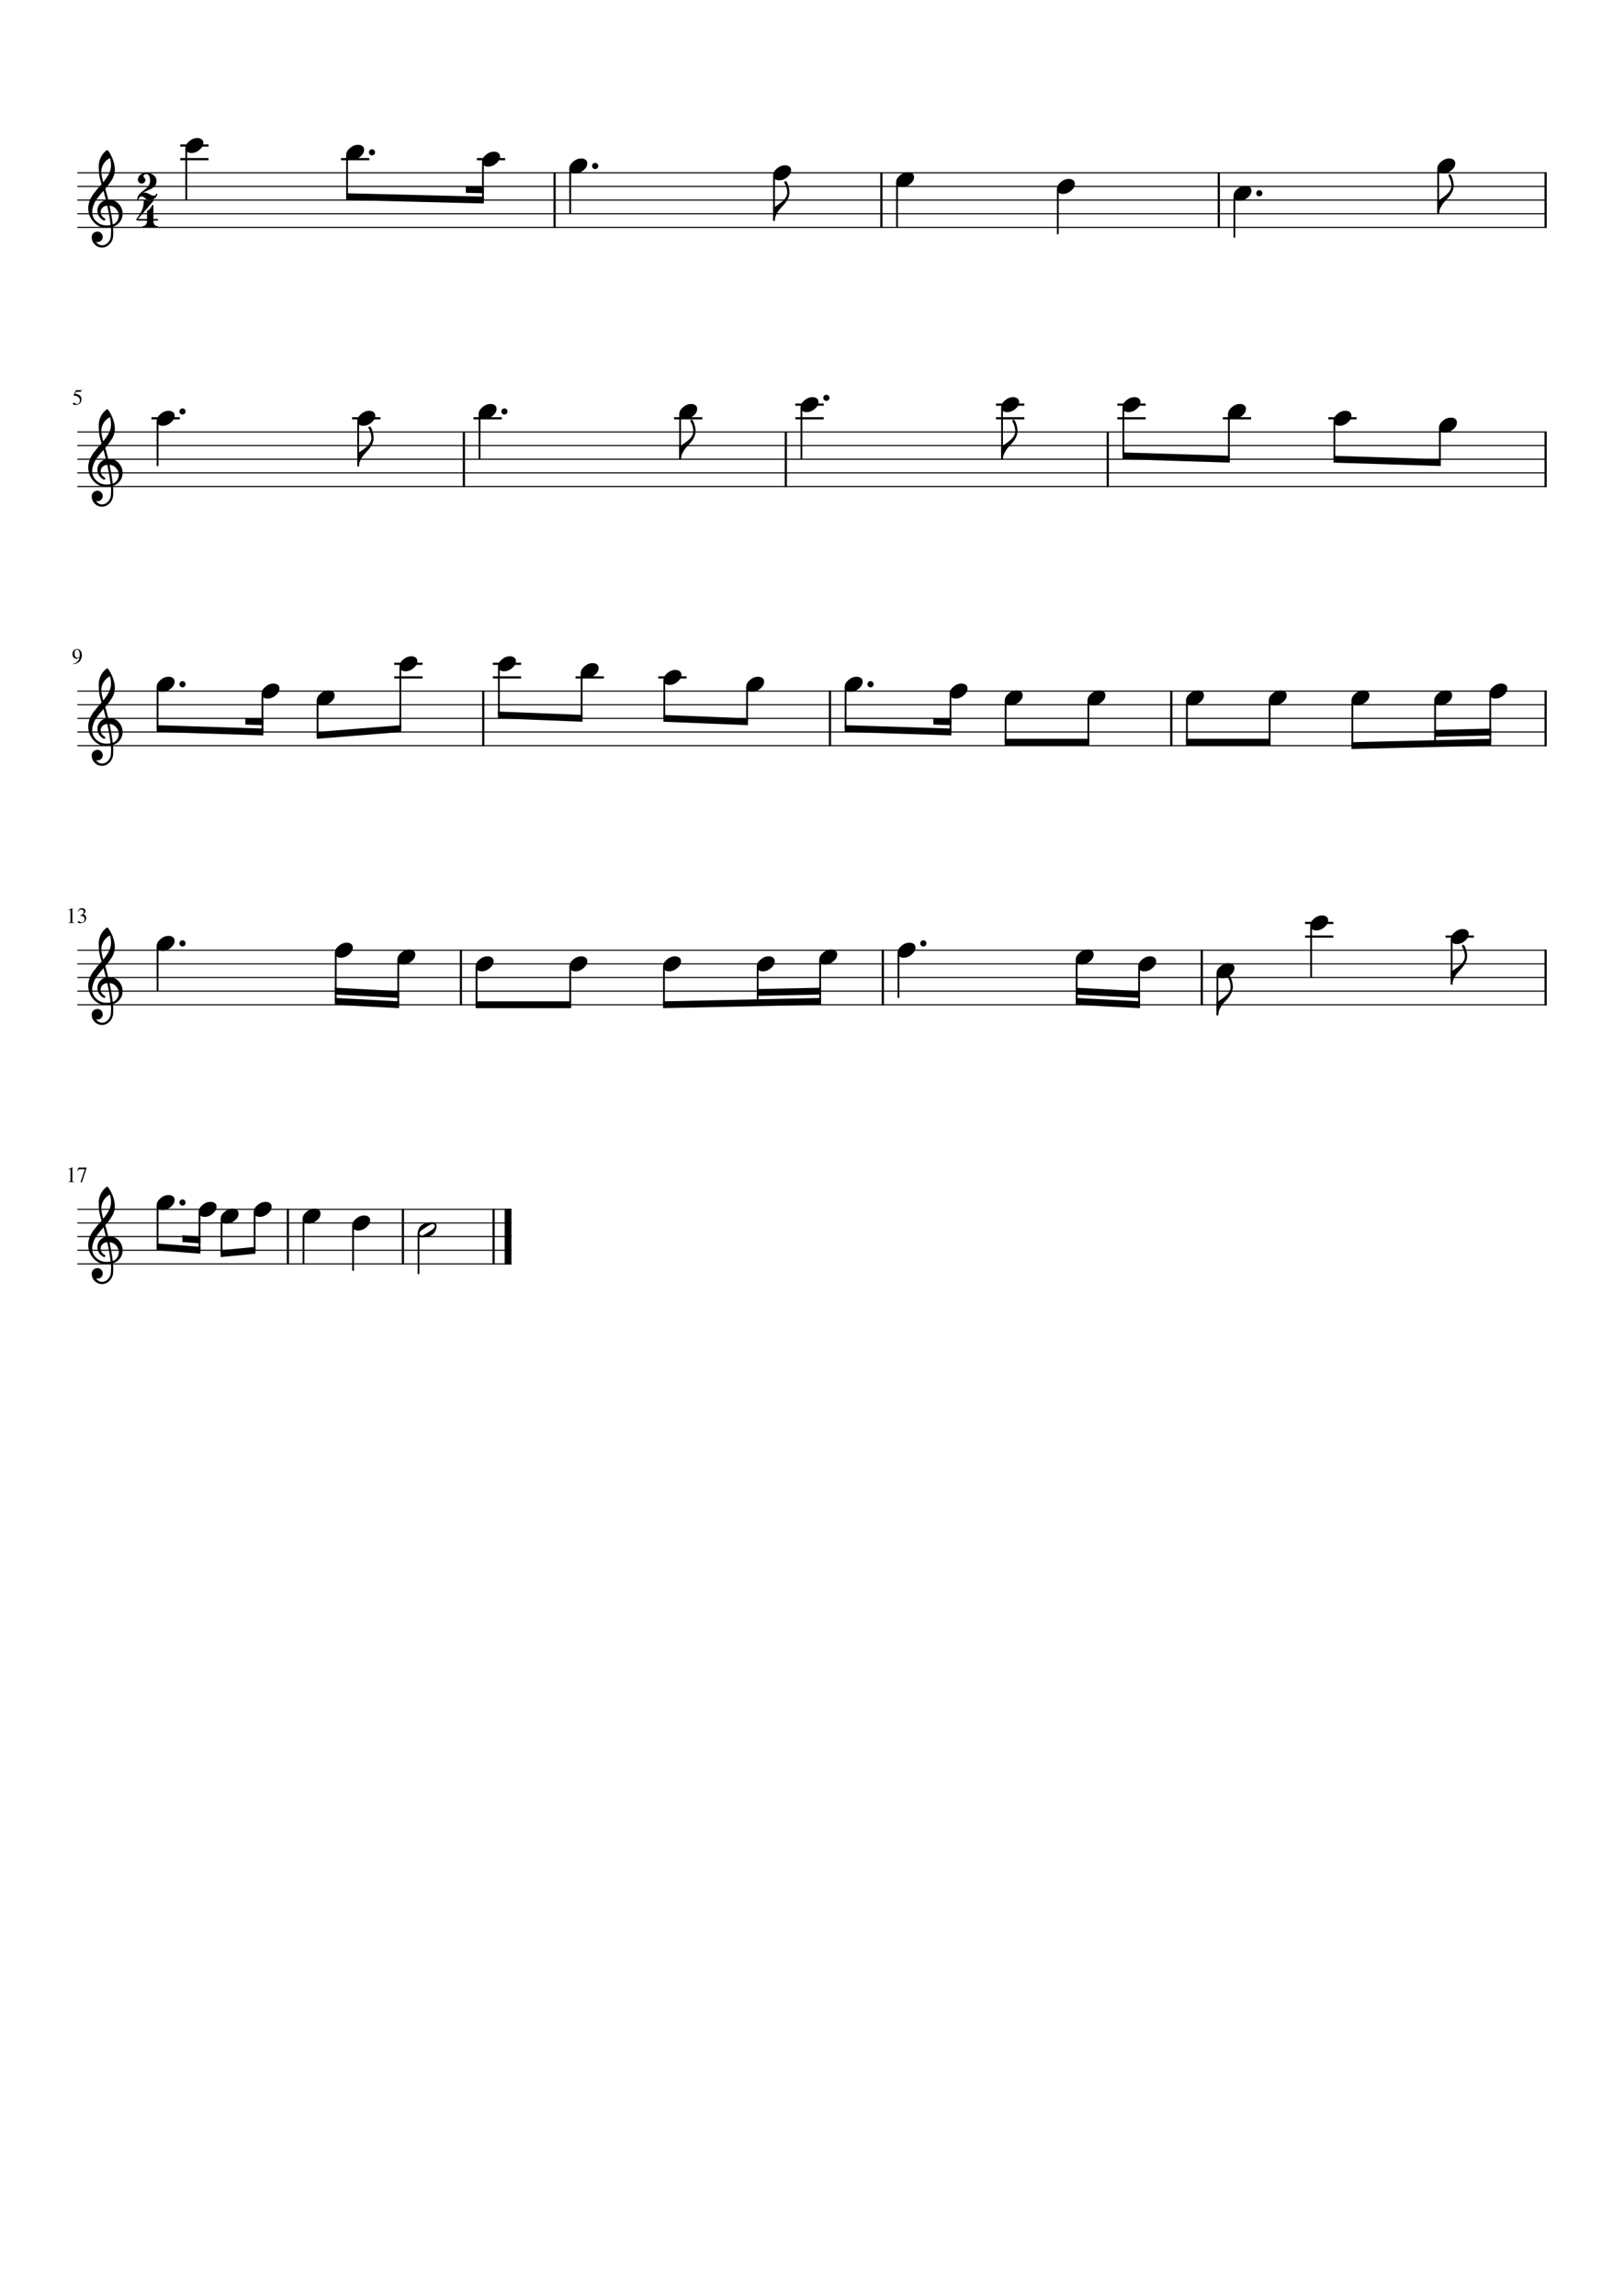 <?xml version="1.0" encoding="UTF-8" standalone="no"?>
<svg width="2977.2px" height="4208.4px" viewBox="0 0 2977.2 4208.4"
 xmlns="http://www.w3.org/2000/svg" xmlns:xlink="http://www.w3.org/1999/xlink" version="1.2" baseProfile="tiny">
<title>Joy_To_The_World.mscx</title>
<desc>Generated by MuseScore Studio 4.3.1</desc>
<path class="" fill="#ffffff" fill-rule="evenodd" d="M0,0 L2977.2,0 L2977.2,4208.4 L0,4208.4 L0,0 "/>
<polyline class="StaffLines" fill="none" stroke="#000000" stroke-width="2.00" stroke-linejoin="bevel" points="141.732,316.732 2835.47,316.732"/>
<polyline class="StaffLines" fill="none" stroke="#000000" stroke-width="2.00" stroke-linejoin="bevel" points="141.732,341.732 2835.47,341.732"/>
<polyline class="StaffLines" fill="none" stroke="#000000" stroke-width="2.00" stroke-linejoin="bevel" points="141.732,366.733 2835.47,366.733"/>
<polyline class="StaffLines" fill="none" stroke="#000000" stroke-width="2.00" stroke-linejoin="bevel" points="141.732,391.733 2835.47,391.733"/>
<polyline class="StaffLines" fill="none" stroke="#000000" stroke-width="2.00" stroke-linejoin="bevel" points="141.732,416.733 2835.47,416.733"/>
<polyline class="StaffLines" fill="none" stroke="#000000" stroke-width="2.00" stroke-linejoin="bevel" points="141.732,791.733 2835.47,791.733"/>
<polyline class="StaffLines" fill="none" stroke="#000000" stroke-width="2.00" stroke-linejoin="bevel" points="141.732,816.733 2835.47,816.733"/>
<polyline class="StaffLines" fill="none" stroke="#000000" stroke-width="2.00" stroke-linejoin="bevel" points="141.732,841.733 2835.47,841.733"/>
<polyline class="StaffLines" fill="none" stroke="#000000" stroke-width="2.00" stroke-linejoin="bevel" points="141.732,866.733 2835.47,866.733"/>
<polyline class="StaffLines" fill="none" stroke="#000000" stroke-width="2.00" stroke-linejoin="bevel" points="141.732,891.733 2835.47,891.733"/>
<polyline class="StaffLines" fill="none" stroke="#000000" stroke-width="2.00" stroke-linejoin="bevel" points="141.732,1266.73 2835.47,1266.73"/>
<polyline class="StaffLines" fill="none" stroke="#000000" stroke-width="2.00" stroke-linejoin="bevel" points="141.732,1291.73 2835.47,1291.73"/>
<polyline class="StaffLines" fill="none" stroke="#000000" stroke-width="2.00" stroke-linejoin="bevel" points="141.732,1316.73 2835.47,1316.73"/>
<polyline class="StaffLines" fill="none" stroke="#000000" stroke-width="2.00" stroke-linejoin="bevel" points="141.732,1341.73 2835.47,1341.73"/>
<polyline class="StaffLines" fill="none" stroke="#000000" stroke-width="2.00" stroke-linejoin="bevel" points="141.732,1366.73 2835.47,1366.73"/>
<polyline class="StaffLines" fill="none" stroke="#000000" stroke-width="2.00" stroke-linejoin="bevel" points="141.732,1741.73 2835.47,1741.73"/>
<polyline class="StaffLines" fill="none" stroke="#000000" stroke-width="2.00" stroke-linejoin="bevel" points="141.732,1766.73 2835.47,1766.73"/>
<polyline class="StaffLines" fill="none" stroke="#000000" stroke-width="2.00" stroke-linejoin="bevel" points="141.732,1791.73 2835.47,1791.73"/>
<polyline class="StaffLines" fill="none" stroke="#000000" stroke-width="2.00" stroke-linejoin="bevel" points="141.732,1816.73 2835.47,1816.73"/>
<polyline class="StaffLines" fill="none" stroke="#000000" stroke-width="2.00" stroke-linejoin="bevel" points="141.732,1841.73 2835.47,1841.73"/>
<polyline class="StaffLines" fill="none" stroke="#000000" stroke-width="2.00" stroke-linejoin="bevel" points="141.732,2216.73 937.65,2216.73"/>
<polyline class="StaffLines" fill="none" stroke="#000000" stroke-width="2.00" stroke-linejoin="bevel" points="141.732,2241.73 937.65,2241.73"/>
<polyline class="StaffLines" fill="none" stroke="#000000" stroke-width="2.00" stroke-linejoin="bevel" points="141.732,2266.73 937.65,2266.73"/>
<polyline class="StaffLines" fill="none" stroke="#000000" stroke-width="2.00" stroke-linejoin="bevel" points="141.732,2291.73 937.65,2291.73"/>
<polyline class="StaffLines" fill="none" stroke="#000000" stroke-width="2.00" stroke-linejoin="bevel" points="141.732,2316.73 937.65,2316.73"/>
<path class="MeasureNumber" d="M134.092,1217.61 L133.967,1216.81 C137.008,1216.28 139.589,1214.98 141.709,1212.92 C143.829,1210.86 145.3,1208.2 146.123,1204.94 C144.154,1206.48 142.159,1207.25 140.139,1207.25 C137.972,1207.25 136.23,1206.5 134.912,1205.01 C133.594,1203.51 132.935,1201.55 132.935,1199.11 C132.935,1196.4 133.727,1194.14 135.31,1192.33 C136.894,1190.53 138.873,1189.62 141.248,1189.62 C143.831,1189.62 145.951,1190.68 147.607,1192.8 C149.264,1194.91 150.092,1197.63 150.092,1200.95 C150.092,1202.01 149.998,1203.11 149.81,1204.23 C149.623,1205.36 149.188,1206.69 148.506,1208.23 C147.824,1209.76 146.938,1211.14 145.85,1212.35 C144.761,1213.56 143.204,1214.67 141.178,1215.65 C139.152,1216.64 136.79,1217.3 134.092,1217.61 M141.576,1205.5 C142.076,1205.5 142.646,1205.43 143.287,1205.28 C143.928,1205.13 144.576,1204.81 145.232,1204.32 C145.889,1203.82 146.217,1203.22 146.217,1202.5 L146.217,1200.95 C146.217,1194.19 144.456,1190.81 140.935,1190.81 C140.102,1190.81 139.394,1191.03 138.81,1191.48 C138.227,1191.92 137.782,1192.5 137.475,1193.21 C137.167,1193.92 136.946,1194.65 136.81,1195.4 C136.675,1196.14 136.607,1196.93 136.607,1197.76 C136.607,1200.13 137.055,1202.01 137.951,1203.4 C138.847,1204.8 140.055,1205.5 141.576,1205.5"/>
<path class="MeasureNumber" d="M128.045,1668.01 C127.566,1668.01 126.607,1668.31 125.17,1668.89 L125.17,1668.34 L132.373,1664.7 L132.685,1664.78 L132.685,1688.78 C132.685,1689.74 132.925,1690.36 133.404,1690.66 C133.883,1690.95 134.909,1691.11 136.482,1691.14 L136.482,1691.73 L125.451,1691.73 L125.451,1691.14 C126.941,1691.08 127.946,1690.85 128.467,1690.47 C128.988,1690.08 129.248,1689.26 129.248,1688.01 L129.248,1669.89 C129.248,1668.64 128.847,1668.01 128.045,1668.01 M143.951,1688.61 C144.566,1688.61 145.48,1688.97 146.693,1689.69 C147.907,1690.42 148.967,1690.78 149.873,1690.78 C151.342,1690.78 152.581,1690.21 153.592,1689.07 C154.602,1687.93 155.107,1686.53 155.107,1684.86 C155.107,1683.82 154.928,1682.9 154.568,1682.11 C154.209,1681.32 153.751,1680.7 153.193,1680.26 C152.636,1679.83 151.969,1679.47 151.193,1679.19 C150.417,1678.92 149.691,1678.74 149.014,1678.66 C148.337,1678.57 147.613,1678.53 146.842,1678.53 L146.842,1678.01 C147.748,1677.69 148.527,1677.38 149.178,1677.07 C149.829,1676.76 150.514,1676.35 151.232,1675.83 C151.951,1675.32 152.506,1674.69 152.896,1673.94 C153.287,1673.19 153.482,1672.33 153.482,1671.37 C153.482,1670.12 153.074,1669.1 152.256,1668.3 C151.438,1667.49 150.378,1667.09 149.076,1667.09 C147.826,1667.09 146.727,1667.43 145.779,1668.12 C144.831,1668.8 143.946,1669.87 143.123,1671.34 L142.514,1671.17 C143.212,1669.29 144.154,1667.74 145.342,1666.52 C146.529,1665.31 148.212,1664.7 150.389,1664.7 C152.232,1664.7 153.735,1665.21 154.896,1666.22 C156.058,1667.23 156.639,1668.55 156.639,1670.17 C156.639,1671.26 156.357,1672.23 155.795,1673.05 C155.232,1673.88 154.258,1674.76 152.873,1675.7 C154.477,1676.39 155.732,1677.27 156.639,1678.34 C157.545,1679.42 157.998,1680.95 157.998,1682.95 C157.998,1685.79 156.951,1688.05 154.857,1689.75 C152.764,1691.45 150.128,1692.3 146.951,1692.3 C145.566,1692.3 144.467,1692.09 143.654,1691.67 C142.842,1691.25 142.435,1690.7 142.435,1690.01 C142.435,1689.59 142.576,1689.25 142.857,1688.99 C143.139,1688.74 143.503,1688.61 143.951,1688.61"/>
<path class="MeasureNumber" d="M146.514,733.873 C146.514,732.446 146.199,731.181 145.568,730.076 C144.938,728.972 144.178,728.118 143.287,727.514 C142.396,726.91 141.399,726.412 140.295,726.022 C139.191,725.631 138.23,725.376 137.412,725.256 C136.594,725.136 135.883,725.076 135.279,725.076 C134.956,725.076 134.795,724.967 134.795,724.748 C134.795,724.675 134.805,724.613 134.826,724.561 L139.185,715.264 L147.545,715.264 C147.972,715.264 148.313,715.196 148.568,715.061 C148.824,714.925 149.097,714.644 149.389,714.217 L149.748,714.498 L148.232,717.842 C148.128,718.061 147.821,718.17 147.31,718.17 L139.467,718.17 L137.795,721.608 C141.68,722.306 144.571,723.441 146.467,725.014 C148.363,726.587 149.31,728.894 149.31,731.936 C149.31,733.53 149.063,734.946 148.568,736.186 C148.074,737.425 147.446,738.423 146.685,739.178 C145.925,739.933 145.045,740.553 144.045,741.037 C143.045,741.522 142.087,741.853 141.17,742.03 C140.253,742.207 139.326,742.295 138.389,742.295 C136.899,742.295 135.714,742.074 134.834,741.631 C133.954,741.188 133.514,740.582 133.514,739.811 C133.514,738.821 134.087,738.326 135.232,738.326 C135.982,738.326 136.949,738.735 138.131,739.553 C139.313,740.371 140.253,740.78 140.951,740.78 C142.524,740.78 143.844,740.113 144.912,738.78 C145.98,737.446 146.514,735.811 146.514,733.873"/>
<path class="MeasureNumber" d="M128.045,2143.01 C127.566,2143.01 126.607,2143.31 125.17,2143.89 L125.17,2143.34 L132.373,2139.7 L132.685,2139.78 L132.685,2163.78 C132.685,2164.74 132.925,2165.36 133.404,2165.66 C133.883,2165.95 134.909,2166.11 136.482,2166.14 L136.482,2166.73 L125.451,2166.73 L125.451,2166.14 C126.941,2166.08 127.946,2165.85 128.467,2165.47 C128.988,2165.08 129.248,2164.26 129.248,2163.01 L129.248,2144.89 C129.248,2143.64 128.847,2143.01 128.045,2143.01 M158.67,2140.26 L158.67,2140.89 L150.201,2167.05 L147.592,2167.05 L155.514,2143.17 L146.842,2143.17 C145.748,2143.17 144.915,2143.37 144.342,2143.77 C143.769,2144.17 143.055,2145.06 142.201,2146.42 L141.514,2146.11 L143.873,2140.26 L158.67,2140.26 "/>
<polyline class="BarLine" fill="none" stroke="#000000" stroke-width="4.00" stroke-linejoin="bevel" points="2833.47,790.733 2833.47,892.733"/>
<polyline class="BarLine" fill="none" stroke="#000000" stroke-width="4.00" stroke-linejoin="bevel" points="2833.47,1265.73 2833.47,1367.73"/>
<polyline class="BarLine" fill="none" stroke="#000000" stroke-width="4.00" stroke-linejoin="bevel" points="2833.47,315.732 2833.47,417.733"/>
<polyline class="BarLine" fill="none" stroke="#000000" stroke-width="4.00" stroke-linejoin="bevel" points="2234.33,315.732 2234.33,417.733"/>
<polyline class="BarLine" fill="none" stroke="#000000" stroke-width="4.00" stroke-linejoin="bevel" points="904.9,2215.73 904.9,2317.73"/>
<polyline class="BarLine" fill="none" stroke="#000000" stroke-width="12.50" stroke-linejoin="bevel" points="931.4,2215.73 931.4,2317.73"/>
<polyline class="BarLine" fill="none" stroke="#000000" stroke-width="4.00" stroke-linejoin="bevel" points="844.973,1740.73 844.973,1842.73"/>
<polyline class="BarLine" fill="none" stroke="#000000" stroke-width="4.00" stroke-linejoin="bevel" points="1615.84,315.732 1615.84,417.733"/>
<polyline class="BarLine" fill="none" stroke="#000000" stroke-width="4.00" stroke-linejoin="bevel" points="850.425,790.733 850.425,892.733"/>
<polyline class="BarLine" fill="none" stroke="#000000" stroke-width="4.00" stroke-linejoin="bevel" points="2147.26,1265.73 2147.26,1367.73"/>
<polyline class="BarLine" fill="none" stroke="#000000" stroke-width="4.00" stroke-linejoin="bevel" points="738.6,2215.73 738.6,2317.73"/>
<polyline class="BarLine" fill="none" stroke="#000000" stroke-width="4.00" stroke-linejoin="bevel" points="527.736,2215.73 527.736,2317.73"/>
<polyline class="BarLine" fill="none" stroke="#000000" stroke-width="4.00" stroke-linejoin="bevel" points="1440.62,790.733 1440.62,892.733"/>
<polyline class="BarLine" fill="none" stroke="#000000" stroke-width="4.00" stroke-linejoin="bevel" points="2833.47,1740.73 2833.47,1842.73"/>
<polyline class="BarLine" fill="none" stroke="#000000" stroke-width="4.00" stroke-linejoin="bevel" points="1618.43,1740.73 1618.43,1842.73"/>
<polyline class="BarLine" fill="none" stroke="#000000" stroke-width="4.00" stroke-linejoin="bevel" points="1521.57,1265.73 1521.57,1367.73"/>
<polyline class="BarLine" fill="none" stroke="#000000" stroke-width="4.00" stroke-linejoin="bevel" points="2203.17,1740.73 2203.17,1842.73"/>
<polyline class="BarLine" fill="none" stroke="#000000" stroke-width="4.00" stroke-linejoin="bevel" points="885.924,1265.73 885.924,1367.73"/>
<polyline class="BarLine" fill="none" stroke="#000000" stroke-width="4.00" stroke-linejoin="bevel" points="2030.81,790.733 2030.81,892.733"/>
<polyline class="BarLine" fill="none" stroke="#000000" stroke-width="4.00" stroke-linejoin="bevel" points="1016.71,315.732 1016.71,417.733"/>
<polyline class="LedgerLine" fill="none" stroke="#000000" stroke-width="4.00" stroke-linejoin="bevel" points="1458.12,741.733 1510.03,741.733"/>
<polyline class="LedgerLine" fill="none" stroke="#000000" stroke-width="4.00" stroke-linejoin="bevel" points="903.424,1216.73 955.338,1216.73"/>
<polyline class="LedgerLine" fill="none" stroke="#000000" stroke-width="4.00" stroke-linejoin="bevel" points="2650.17,1716.73 2702.08,1716.73"/>
<polyline class="LedgerLine" fill="none" stroke="#000000" stroke-width="4.00" stroke-linejoin="bevel" points="2241.73,766.733 2293.64,766.733"/>
<polyline class="LedgerLine" fill="none" stroke="#000000" stroke-width="4.00" stroke-linejoin="bevel" points="1235.7,766.733 1287.62,766.733"/>
<polyline class="LedgerLine" fill="none" stroke="#000000" stroke-width="4.00" stroke-linejoin="bevel" points="1055.09,1241.73 1107,1241.73"/>
<polyline class="LedgerLine" fill="none" stroke="#000000" stroke-width="4.00" stroke-linejoin="bevel" points="1458.12,766.733 1510.03,766.733"/>
<polyline class="LedgerLine" fill="none" stroke="#000000" stroke-width="4.00" stroke-linejoin="bevel" points="903.424,1241.73 955.338,1241.73"/>
<polyline class="LedgerLine" fill="none" stroke="#000000" stroke-width="4.00" stroke-linejoin="bevel" points="2048.31,741.733 2100.23,741.733"/>
<polyline class="LedgerLine" fill="none" stroke="#000000" stroke-width="4.00" stroke-linejoin="bevel" points="874.21,291.732 926.125,291.732"/>
<polyline class="LedgerLine" fill="none" stroke="#000000" stroke-width="4.00" stroke-linejoin="bevel" points="2048.31,766.733 2100.23,766.733"/>
<polyline class="LedgerLine" fill="none" stroke="#000000" stroke-width="4.00" stroke-linejoin="bevel" points="1825.9,766.733 1877.81,766.733"/>
<polyline class="LedgerLine" fill="none" stroke="#000000" stroke-width="4.00" stroke-linejoin="bevel" points="1825.9,741.733 1877.81,741.733"/>
<polyline class="LedgerLine" fill="none" stroke="#000000" stroke-width="4.00" stroke-linejoin="bevel" points="1206.75,1241.73 1258.66,1241.73"/>
<polyline class="LedgerLine" fill="none" stroke="#000000" stroke-width="4.00" stroke-linejoin="bevel" points="625.118,291.732 677.032,291.732"/>
<polyline class="LedgerLine" fill="none" stroke="#000000" stroke-width="4.00" stroke-linejoin="bevel" points="277.732,766.733 329.647,766.733"/>
<polyline class="LedgerLine" fill="none" stroke="#000000" stroke-width="4.00" stroke-linejoin="bevel" points="2392.47,1716.73 2444.39,1716.73"/>
<polyline class="LedgerLine" fill="none" stroke="#000000" stroke-width="4.00" stroke-linejoin="bevel" points="2392.47,1691.73 2444.39,1691.73"/>
<polyline class="LedgerLine" fill="none" stroke="#000000" stroke-width="4.00" stroke-linejoin="bevel" points="722.761,1241.73 774.675,1241.73"/>
<polyline class="LedgerLine" fill="none" stroke="#000000" stroke-width="4.00" stroke-linejoin="bevel" points="330.373,291.732 382.287,291.732"/>
<polyline class="LedgerLine" fill="none" stroke="#000000" stroke-width="4.00" stroke-linejoin="bevel" points="722.761,1216.73 774.675,1216.73"/>
<polyline class="LedgerLine" fill="none" stroke="#000000" stroke-width="4.00" stroke-linejoin="bevel" points="645.511,766.733 697.425,766.733"/>
<polyline class="LedgerLine" fill="none" stroke="#000000" stroke-width="4.00" stroke-linejoin="bevel" points="330.373,266.732 382.287,266.732"/>
<polyline class="LedgerLine" fill="none" stroke="#000000" stroke-width="4.00" stroke-linejoin="bevel" points="2435.14,766.733 2487.05,766.733"/>
<polyline class="LedgerLine" fill="none" stroke="#000000" stroke-width="4.00" stroke-linejoin="bevel" points="867.925,766.733 919.839,766.733"/>
<polyline class="Stem" fill="none" stroke="#000000" stroke-width="3.25" stroke-linejoin="bevel" points="1066.21,1235.1 1066.21,1316.67"/>
<polyline class="Stem" fill="none" stroke="#000000" stroke-width="3.25" stroke-linejoin="bevel" points="1973.73,1760.1 1973.73,1835.57"/>
<polyline class="Stem" fill="none" stroke="#000000" stroke-width="3.25" stroke-linejoin="bevel" points="288.857,2210.1 288.857,2285.61"/>
<polyline class="Stem" fill="none" stroke="#000000" stroke-width="3.25" stroke-linejoin="bevel" points="2088.27,1772.6 2088.27,1841.65"/>
<polyline class="Stem" fill="none" stroke="#000000" stroke-width="3.25" stroke-linejoin="bevel" points="365.705,2222.6 365.705,2291.61"/>
<polyline class="Stem" fill="none" stroke="#000000" stroke-width="3.25" stroke-linejoin="bevel" points="914.549,1222.6 914.549,1310.55"/>
<polyline class="Stem" fill="none" stroke="#000000" stroke-width="3.25" stroke-linejoin="bevel" points="733.886,1222.6 733.886,1335.61"/>
<polyline class="Stem" fill="none" stroke="#000000" stroke-width="3.25" stroke-linejoin="bevel" points="582.224,1285.1 582.224,1347.85"/>
<polyline class="Stem" fill="none" stroke="#000000" stroke-width="3.25" stroke-linejoin="bevel" points="481.116,1272.6 481.116,1341.68"/>
<polyline class="Stem" fill="none" stroke="#000000" stroke-width="3.25" stroke-linejoin="bevel" points="1217.87,1247.6 1217.87,1316.8"/>
<polyline class="Stem" fill="none" stroke="#000000" stroke-width="3.25" stroke-linejoin="bevel" points="873.598,1772.6 873.598,1841.73"/>
<polyline class="Stem" fill="none" stroke="#000000" stroke-width="3.25" stroke-linejoin="bevel" points="288.857,1735.1 288.857,1816.73"/>
<polyline class="Stem" fill="none" stroke="#000000" stroke-width="3.25" stroke-linejoin="bevel" points="2403.6,1697.6 2403.6,1791.73"/>
<polyline class="Stem" fill="none" stroke="#000000" stroke-width="3.25" stroke-linejoin="bevel" points="615.533,1747.6 615.533,1835.57"/>
<polyline class="Stem" fill="none" stroke="#000000" stroke-width="3.25" stroke-linejoin="bevel" points="730.066,1760.1 730.066,1841.65"/>
<polyline class="Stem" fill="none" stroke="#000000" stroke-width="3.25" stroke-linejoin="bevel" points="2731.99,1272.6 2731.99,1360.52"/>
<polyline class="Stem" fill="none" stroke="#000000" stroke-width="3.25" stroke-linejoin="bevel" points="2630.88,1285.1 2630.88,1362.99"/>
<polyline class="Stem" fill="none" stroke="#000000" stroke-width="3.25" stroke-linejoin="bevel" points="2479.21,1285.1 2479.21,1366.69"/>
<polyline class="Stem" fill="none" stroke="#000000" stroke-width="3.25" stroke-linejoin="bevel" points="2327.55,1285.1 2327.55,1360.48"/>
<polyline class="Stem" fill="none" stroke="#000000" stroke-width="3.25" stroke-linejoin="bevel" points="2175.89,1285.1 2175.89,1360.48"/>
<polyline class="Stem" fill="none" stroke="#000000" stroke-width="3.25" stroke-linejoin="bevel" points="2661.29,1722.6 2661.29,1804.83"/>
<polyline class="Stem" fill="none" stroke="#000000" stroke-width="3.25" stroke-linejoin="bevel" points="1647.06,1747.6 1647.06,1829.23"/>
<polyline class="Stem" fill="none" stroke="#000000" stroke-width="3.25" stroke-linejoin="bevel" points="2231.8,1785.1 2231.8,1861.08"/>
<polyline class="Stem" fill="none" stroke="#000000" stroke-width="3.25" stroke-linejoin="bevel" points="1045.4,1772.6 1045.4,1841.73"/>
<polyline class="Stem" fill="none" stroke="#000000" stroke-width="3.25" stroke-linejoin="bevel" points="1995.23,1285.1 1995.23,1360.48"/>
<polyline class="Stem" fill="none" stroke="#000000" stroke-width="3.25" stroke-linejoin="bevel" points="1217.2,1772.6 1217.2,1841.7"/>
<polyline class="Stem" fill="none" stroke="#000000" stroke-width="3.25" stroke-linejoin="bevel" points="1843.56,1285.1 1843.56,1360.48"/>
<polyline class="Stem" fill="none" stroke="#000000" stroke-width="3.25" stroke-linejoin="bevel" points="1742.46,1272.6 1742.46,1341.68"/>
<polyline class="Stem" fill="none" stroke="#000000" stroke-width="3.25" stroke-linejoin="bevel" points="1388.99,1772.6 1388.99,1837.99"/>
<polyline class="Stem" fill="none" stroke="#000000" stroke-width="3.25" stroke-linejoin="bevel" points="1503.53,1760.1 1503.53,1835.52"/>
<polyline class="Stem" fill="none" stroke="#000000" stroke-width="3.25" stroke-linejoin="bevel" points="1550.2,1260.1 1550.2,1335.54"/>
<polyline class="Stem" fill="none" stroke="#000000" stroke-width="3.25" stroke-linejoin="bevel" points="1369.54,1260.1 1369.54,1322.92"/>
<polyline class="Stem" fill="none" stroke="#000000" stroke-width="3.25" stroke-linejoin="bevel" points="1045.33,310.102 1045.33,391.733"/>
<polyline class="Stem" fill="none" stroke="#000000" stroke-width="3.25" stroke-linejoin="bevel" points="1939.21,347.602 1939.21,429.233"/>
<polyline class="Stem" fill="none" stroke="#000000" stroke-width="3.25" stroke-linejoin="bevel" points="879.05,760.102 879.05,841.733"/>
<polyline class="Stem" fill="none" stroke="#000000" stroke-width="3.25" stroke-linejoin="bevel" points="1246.83,760.102 1246.83,842.333"/>
<polyline class="Stem" fill="none" stroke="#000000" stroke-width="3.25" stroke-linejoin="bevel" points="1644.47,335.102 1644.47,416.733"/>
<polyline class="Stem" fill="none" stroke="#000000" stroke-width="3.25" stroke-linejoin="bevel" points="656.636,772.602 656.636,854.833"/>
<polyline class="Stem" fill="none" stroke="#000000" stroke-width="3.25" stroke-linejoin="bevel" points="1469.24,747.602 1469.24,841.733"/>
<polyline class="Stem" fill="none" stroke="#000000" stroke-width="3.25" stroke-linejoin="bevel" points="1418.97,322.602 1418.97,404.833"/>
<polyline class="Stem" fill="none" stroke="#000000" stroke-width="3.25" stroke-linejoin="bevel" points="1837.02,747.602 1837.02,842.333"/>
<polyline class="Stem" fill="none" stroke="#000000" stroke-width="3.25" stroke-linejoin="bevel" points="466.74,2222.6 466.74,2291.89"/>
<polyline class="Stem" fill="none" stroke="#000000" stroke-width="3.25" stroke-linejoin="bevel" points="2059.44,747.602 2059.44,835.534"/>
<polyline class="Stem" fill="none" stroke="#000000" stroke-width="3.25" stroke-linejoin="bevel" points="288.857,772.602 288.857,854.233"/>
<polyline class="Stem" fill="none" stroke="#000000" stroke-width="3.25" stroke-linejoin="bevel" points="2252.85,760.102 2252.85,841.681"/>
<polyline class="Stem" fill="none" stroke="#000000" stroke-width="3.25" stroke-linejoin="bevel" points="885.335,297.602 885.335,366.692"/>
<polyline class="Stem" fill="none" stroke="#000000" stroke-width="3.25" stroke-linejoin="bevel" points="2636.6,310.102 2636.6,392.333"/>
<polyline class="Stem" fill="none" stroke="#000000" stroke-width="3.25" stroke-linejoin="bevel" points="767.225,2259.13 767.225,2335.48"/>
<polyline class="Stem" fill="none" stroke="#000000" stroke-width="3.25" stroke-linejoin="bevel" points="406.119,2235.1 406.119,2297.82"/>
<polyline class="Stem" fill="none" stroke="#000000" stroke-width="3.25" stroke-linejoin="bevel" points="2639.68,785.102 2639.68,847.931"/>
<polyline class="Stem" fill="none" stroke="#000000" stroke-width="3.25" stroke-linejoin="bevel" points="2262.96,360.102 2262.96,435.483"/>
<polyline class="Stem" fill="none" stroke="#000000" stroke-width="3.25" stroke-linejoin="bevel" points="288.857,1260.1 288.857,1335.54"/>
<polyline class="Stem" fill="none" stroke="#000000" stroke-width="3.25" stroke-linejoin="bevel" points="341.498,272.602 341.498,366.733"/>
<polyline class="Stem" fill="none" stroke="#000000" stroke-width="3.25" stroke-linejoin="bevel" points="556.362,2235.1 556.362,2316.73"/>
<polyline class="Stem" fill="none" stroke="#000000" stroke-width="3.25" stroke-linejoin="bevel" points="647.293,2247.6 647.293,2329.23"/>
<polyline class="Stem" fill="none" stroke="#000000" stroke-width="3.25" stroke-linejoin="bevel" points="2446.26,772.602 2446.26,841.784"/>
<polyline class="Stem" fill="none" stroke="#000000" stroke-width="3.25" stroke-linejoin="bevel" points="636.243,285.102 636.243,360.523"/>
<path class="Hook" d="M1858.15,769.373 C1859.65,769.373 1861.23,771.798 1862.89,776.647 C1864.55,781.496 1865.38,785.939 1865.38,789.975 C1865.38,794.011 1864.45,797.918 1862.6,801.694 C1860.75,805.47 1858.52,808.79 1855.91,811.655 L1847.9,820.639 C1845.43,823.504 1843.25,826.79 1841.36,830.498 C1839.47,834.207 1838.52,837.952 1838.52,841.733 L1835.4,841.733 L1835.4,816.733 L1838.52,816.733 C1849.46,809.827 1856.33,803.707 1859.13,798.373 C1860.5,795.769 1861.18,793.134 1861.18,790.467 C1861.18,784.28 1859.39,778.123 1855.8,771.998 L1855.8,771.608 C1855.8,771.024 1856.03,770.506 1856.49,770.053 C1856.95,769.6 1857.5,769.373 1858.15,769.373"/>
<path class="Hook" d="M2657.72,319.373 C2659.22,319.373 2660.8,321.798 2662.46,326.647 C2664.13,331.496 2664.96,335.938 2664.96,339.975 C2664.96,344.011 2664.03,347.917 2662.18,351.693 C2660.32,355.469 2658.09,358.79 2655.49,361.654 L2647.47,370.639 C2645,373.503 2642.82,376.79 2640.93,380.498 C2639.04,384.206 2638.1,387.951 2638.1,391.733 L2634.97,391.733 L2634.97,366.733 L2638.1,366.733 C2649.03,359.826 2655.9,353.706 2658.71,348.373 C2660.07,345.769 2660.75,343.134 2660.75,340.467 C2660.75,334.279 2658.96,328.123 2655.38,321.998 L2655.38,321.608 C2655.38,321.024 2655.61,320.506 2656.07,320.053 C2656.52,319.6 2657.08,319.373 2657.72,319.373"/>
<path class="Hook" d="M1267.95,769.373 C1269.45,769.373 1271.03,771.798 1272.7,776.647 C1274.36,781.496 1275.19,785.939 1275.19,789.975 C1275.19,794.011 1274.26,797.918 1272.41,801.694 C1270.55,805.47 1268.32,808.79 1265.72,811.655 L1257.7,820.639 C1255.24,823.504 1253.06,826.79 1251.17,830.498 C1249.27,834.207 1248.33,837.952 1248.33,841.733 L1245.2,841.733 L1245.2,816.733 L1248.33,816.733 C1259.27,809.827 1266.14,803.707 1268.94,798.373 C1270.3,795.769 1270.99,793.134 1270.99,790.467 C1270.99,784.28 1269.19,778.123 1265.61,771.998 L1265.61,771.608 C1265.61,771.024 1265.84,770.506 1266.3,770.053 C1266.76,769.6 1267.31,769.373 1267.95,769.373"/>
<path class="Hook" d="M677.761,781.873 C679.261,781.873 680.842,784.298 682.503,789.147 C684.165,793.996 684.995,798.439 684.995,802.475 C684.995,806.511 684.068,810.418 682.214,814.194 C680.36,817.97 678.131,821.29 675.527,824.155 L667.511,833.139 C665.042,836.004 662.863,839.29 660.972,842.998 C659.081,846.707 658.136,850.452 658.136,854.233 L655.011,854.233 L655.011,829.233 L658.136,829.233 C669.074,822.327 675.943,816.207 678.745,810.873 C680.11,808.269 680.792,805.634 680.792,802.967 C680.792,796.78 679.001,790.623 675.417,784.498 L675.417,784.108 C675.417,783.524 675.647,783.006 676.105,782.553 C676.563,782.1 677.115,781.873 677.761,781.873"/>
<path class="Hook" d="M1440.1,331.873 C1441.6,331.873 1443.18,334.298 1444.84,339.147 C1446.5,343.996 1447.33,348.438 1447.33,352.475 C1447.33,356.511 1446.4,360.417 1444.55,364.193 C1442.7,367.97 1440.47,371.29 1437.86,374.154 L1429.85,383.139 C1427.38,386.003 1425.2,389.29 1423.31,392.998 C1421.42,396.706 1420.47,400.451 1420.47,404.233 L1417.35,404.233 L1417.35,379.233 L1420.47,379.233 C1431.41,372.326 1438.28,366.206 1441.08,360.873 C1442.45,358.269 1443.13,355.634 1443.13,352.967 C1443.13,346.779 1441.34,340.623 1437.75,334.498 L1437.75,334.108 C1437.75,333.524 1437.98,333.006 1438.44,332.553 C1438.9,332.1 1439.45,331.873 1440.1,331.873"/>
<path class="Hook" d="M2682.42,1731.87 C2683.92,1731.87 2685.5,1734.3 2687.16,1739.15 C2688.82,1744 2689.65,1748.44 2689.65,1752.48 C2689.65,1756.51 2688.73,1760.42 2686.87,1764.19 C2685.02,1767.97 2682.79,1771.29 2680.19,1774.16 L2672.17,1783.14 C2669.7,1786 2667.52,1789.29 2665.63,1793 C2663.74,1796.71 2662.79,1800.45 2662.79,1804.23 L2659.67,1804.23 L2659.67,1779.23 L2662.79,1779.23 C2673.73,1772.33 2680.6,1766.21 2683.4,1760.87 C2684.77,1758.27 2685.45,1755.63 2685.45,1752.97 C2685.45,1746.78 2683.66,1740.62 2680.08,1734.5 L2680.08,1734.11 C2680.08,1733.53 2680.31,1733.01 2680.76,1732.55 C2681.22,1732.1 2681.77,1731.87 2682.42,1731.87"/>
<path class="Hook" d="M2252.92,1788.12 C2254.42,1788.12 2256,1790.55 2257.67,1795.4 C2259.33,1800.25 2260.16,1804.69 2260.16,1808.73 C2260.16,1812.76 2259.23,1816.67 2257.38,1820.44 C2255.52,1824.22 2253.29,1827.54 2250.69,1830.41 L2242.67,1839.39 C2240.21,1842.25 2238.03,1845.54 2236.13,1849.25 C2234.24,1852.96 2233.3,1856.7 2233.3,1860.48 L2230.17,1860.48 L2230.17,1835.48 L2233.3,1835.48 C2244.24,1828.58 2251.11,1822.46 2253.91,1817.12 C2255.27,1814.52 2255.96,1811.88 2255.96,1809.22 C2255.96,1803.03 2254.16,1796.87 2250.58,1790.75 L2250.58,1790.36 C2250.58,1789.78 2250.81,1789.26 2251.27,1788.8 C2251.73,1788.35 2252.28,1788.12 2252.92,1788.12"/>
<path class="Note" d="M2283.3,340.467 C2286.43,340.467 2289.03,341.248 2291.11,342.811 C2293.2,344.373 2294.24,346.618 2294.24,349.545 C2294.24,354.035 2291.91,358.232 2287.26,362.139 C2282.61,366.045 2277.61,367.998 2272.27,367.998 C2269.15,367.998 2266.51,367.186 2264.36,365.561 C2262.34,363.8 2261.33,361.587 2261.33,358.92 C2261.33,354.555 2263.65,350.389 2268.27,346.42 C2272.9,342.451 2277.91,340.467 2283.3,340.467"/>
<path class="Note" d="M635.877,1727.97 C639.002,1727.97 641.606,1728.75 643.69,1730.31 C645.773,1731.87 646.815,1734.12 646.815,1737.05 C646.815,1741.54 644.489,1745.73 639.838,1749.64 C635.187,1753.55 630.19,1755.5 624.846,1755.5 C621.721,1755.5 619.086,1754.69 616.94,1753.06 C614.919,1751.3 613.908,1749.09 613.908,1746.42 C613.908,1742.06 616.221,1737.89 620.846,1733.92 C625.471,1729.95 630.481,1727.97 635.877,1727.97"/>
<path class="Note" d="M1959.56,327.967 C1962.68,327.967 1965.29,328.748 1967.37,330.311 C1969.45,331.873 1970.49,334.118 1970.49,337.045 C1970.49,341.535 1968.17,345.732 1963.52,349.639 C1958.87,353.545 1953.87,355.498 1948.53,355.498 C1945.4,355.498 1942.77,354.686 1940.62,353.061 C1938.6,351.3 1937.59,349.087 1937.59,346.42 C1937.59,342.055 1939.9,337.889 1944.53,333.92 C1949.15,329.951 1954.16,327.967 1959.56,327.967"/>
<path class="Note" d="M2252.14,1765.47 C2255.27,1765.47 2257.87,1766.25 2259.96,1767.81 C2262.04,1769.37 2263.08,1771.62 2263.08,1774.55 C2263.08,1779.04 2260.75,1783.23 2256.1,1787.14 C2251.45,1791.05 2246.46,1793 2241.11,1793 C2237.99,1793 2235.35,1792.19 2233.21,1790.56 C2231.18,1788.8 2230.17,1786.59 2230.17,1783.92 C2230.17,1779.56 2232.49,1775.39 2237.11,1771.42 C2241.74,1767.45 2246.75,1765.47 2252.14,1765.47"/>
<path class="Note" d="M1065.74,1752.97 C1068.87,1752.97 1071.47,1753.75 1073.55,1755.31 C1075.64,1756.87 1076.68,1759.12 1076.68,1762.05 C1076.68,1766.54 1074.35,1770.73 1069.7,1774.64 C1065.05,1778.55 1060.05,1780.5 1054.71,1780.5 C1051.58,1780.5 1048.95,1779.69 1046.8,1778.06 C1044.78,1776.3 1043.77,1774.09 1043.77,1771.42 C1043.77,1767.06 1046.08,1762.89 1050.71,1758.92 C1055.33,1754.95 1060.34,1752.97 1065.74,1752.97"/>
<path class="Note" d="M667.637,2227.97 C670.762,2227.97 673.366,2228.75 675.449,2230.31 C677.533,2231.87 678.574,2234.12 678.574,2237.05 C678.574,2241.54 676.249,2245.73 671.598,2249.64 C666.947,2253.55 661.949,2255.5 656.606,2255.5 C653.481,2255.5 650.845,2254.69 648.699,2253.06 C646.679,2251.3 645.668,2249.09 645.668,2246.42 C645.668,2242.06 647.981,2237.89 652.606,2233.92 C657.231,2229.95 662.241,2227.97 667.637,2227.97"/>
<path class="Note" d="M309.201,1715.47 C312.326,1715.47 314.93,1716.25 317.014,1717.81 C319.097,1719.37 320.139,1721.62 320.139,1724.55 C320.139,1729.04 317.813,1733.23 313.162,1737.14 C308.511,1741.05 303.514,1743 298.17,1743 C295.045,1743 292.41,1742.19 290.264,1740.56 C288.243,1738.8 287.232,1736.59 287.232,1733.92 C287.232,1729.56 289.545,1725.39 294.17,1721.42 C298.795,1717.45 303.805,1715.47 309.201,1715.47"/>
<path class="Note" d="M750.41,1740.47 C753.535,1740.47 756.139,1741.25 758.222,1742.81 C760.305,1744.37 761.347,1746.62 761.347,1749.55 C761.347,1754.04 759.022,1758.23 754.37,1762.14 C749.719,1766.05 744.722,1768 739.378,1768 C736.253,1768 733.618,1767.19 731.472,1765.56 C729.451,1763.8 728.441,1761.59 728.441,1758.92 C728.441,1754.56 730.753,1750.39 735.378,1746.42 C740.003,1742.45 745.014,1740.47 750.41,1740.47"/>
<path class="Note" d="M1664.81,315.467 C1667.94,315.467 1670.54,316.248 1672.62,317.811 C1674.71,319.373 1675.75,321.618 1675.75,324.545 C1675.75,329.035 1673.42,333.232 1668.77,337.139 C1664.12,341.045 1659.12,342.998 1653.78,342.998 C1650.66,342.998 1648.02,342.186 1645.87,340.561 C1643.85,338.8 1642.84,336.587 1642.84,333.92 C1642.84,329.555 1645.16,325.389 1649.78,321.42 C1654.41,317.451 1659.42,315.467 1664.81,315.467"/>
<path class="Note" d="M1439.32,302.967 C1442.44,302.967 1445.05,303.748 1447.13,305.311 C1449.21,306.873 1450.25,309.118 1450.25,312.045 C1450.25,316.535 1447.93,320.732 1443.28,324.639 C1438.63,328.545 1433.63,330.498 1428.28,330.498 C1425.16,330.498 1422.52,329.686 1420.38,328.061 C1418.36,326.3 1417.35,324.087 1417.35,321.42 C1417.35,317.055 1419.66,312.889 1424.28,308.92 C1428.91,304.951 1433.92,302.967 1439.32,302.967"/>
<path class="Note" d="M893.942,1752.97 C897.067,1752.97 899.671,1753.75 901.754,1755.31 C903.838,1756.87 904.879,1759.12 904.879,1762.05 C904.879,1766.54 902.554,1770.73 897.903,1774.64 C893.252,1778.55 888.254,1780.5 882.911,1780.5 C879.786,1780.5 877.15,1779.69 875.004,1778.06 C872.984,1776.3 871.973,1774.09 871.973,1771.42 C871.973,1767.06 874.286,1762.89 878.911,1758.92 C883.536,1754.95 888.546,1752.97 893.942,1752.97"/>
<path class="Note" d="M309.201,752.967 C312.326,752.967 314.93,753.748 317.014,755.311 C319.097,756.873 320.139,759.118 320.139,762.045 C320.139,766.535 317.813,770.733 313.162,774.639 C308.511,778.545 303.514,780.498 298.17,780.498 C295.045,780.498 292.41,779.686 290.264,778.061 C288.243,776.3 287.232,774.087 287.232,771.42 C287.232,767.056 289.545,762.889 294.17,758.92 C298.795,754.952 303.805,752.967 309.201,752.967"/>
<path class="Note" d="M1065.68,290.467 C1068.8,290.467 1071.41,291.248 1073.49,292.811 C1075.57,294.373 1076.61,296.618 1076.61,299.545 C1076.61,304.035 1074.29,308.232 1069.64,312.139 C1064.99,316.045 1059.99,317.998 1054.65,317.998 C1051.52,317.998 1048.89,317.186 1046.74,315.561 C1044.72,313.8 1043.71,311.587 1043.71,308.92 C1043.71,304.555 1046.02,300.389 1050.65,296.42 C1055.27,292.451 1060.28,290.467 1065.68,290.467"/>
<path class="Note" d="M1237.54,1752.97 C1240.66,1752.97 1243.27,1753.75 1245.35,1755.31 C1247.43,1756.87 1248.48,1759.12 1248.48,1762.05 C1248.48,1766.54 1246.15,1770.73 1241.5,1774.64 C1236.85,1778.55 1231.85,1780.5 1226.51,1780.5 C1223.38,1780.5 1220.75,1779.69 1218.6,1778.06 C1216.58,1776.3 1215.57,1774.09 1215.57,1771.42 C1215.57,1767.06 1217.88,1762.89 1222.51,1758.92 C1227.13,1754.95 1232.14,1752.97 1237.54,1752.97"/>
<path class="Note" d="M1409.34,1752.97 C1412.46,1752.97 1415.07,1753.75 1417.15,1755.31 C1419.23,1756.87 1420.27,1759.12 1420.27,1762.05 C1420.27,1766.54 1417.95,1770.73 1413.3,1774.64 C1408.65,1778.55 1403.65,1780.5 1398.31,1780.5 C1395.18,1780.5 1392.55,1779.69 1390.4,1778.06 C1388.38,1776.3 1387.37,1774.09 1387.37,1771.42 C1387.37,1767.06 1389.68,1762.89 1394.31,1758.92 C1398.93,1754.95 1403.94,1752.97 1409.34,1752.97"/>
<path class="Note" d="M905.679,277.967 C908.804,277.967 911.408,278.748 913.492,280.311 C915.575,281.873 916.617,284.118 916.617,287.045 C916.617,291.535 914.291,295.732 909.64,299.639 C904.989,303.545 899.992,305.498 894.648,305.498 C891.523,305.498 888.888,304.686 886.742,303.061 C884.721,301.3 883.71,299.087 883.71,296.42 C883.71,292.055 886.023,287.889 890.648,283.92 C895.273,279.951 900.283,277.967 905.679,277.967"/>
<path class="Note" d="M1523.87,1740.47 C1526.99,1740.47 1529.6,1741.25 1531.68,1742.81 C1533.77,1744.37 1534.81,1746.62 1534.81,1749.55 C1534.81,1754.04 1532.48,1758.23 1527.83,1762.14 C1523.18,1766.05 1518.18,1768 1512.84,1768 C1509.71,1768 1507.08,1767.19 1504.93,1765.56 C1502.91,1763.8 1501.9,1761.59 1501.9,1758.92 C1501.9,1754.56 1504.21,1750.39 1508.84,1746.42 C1513.46,1742.45 1518.47,1740.47 1523.87,1740.47"/>
<path class="Note" d="M656.586,265.467 C659.711,265.467 662.316,266.248 664.399,267.811 C666.482,269.373 667.524,271.618 667.524,274.545 C667.524,279.035 665.198,283.232 660.547,287.139 C655.896,291.045 650.899,292.998 645.555,292.998 C642.43,292.998 639.795,292.186 637.649,290.561 C635.628,288.8 634.618,286.587 634.618,283.92 C634.618,279.555 636.93,275.389 641.555,271.42 C646.18,267.451 651.191,265.467 656.586,265.467"/>
<path class="Note" d="M1667.4,1727.97 C1670.53,1727.97 1673.13,1728.75 1675.21,1730.31 C1677.3,1731.87 1678.34,1734.12 1678.34,1737.05 C1678.34,1741.54 1676.01,1745.73 1671.36,1749.64 C1666.71,1753.55 1661.71,1755.5 1656.37,1755.5 C1653.25,1755.5 1650.61,1754.69 1648.46,1753.06 C1646.44,1751.3 1645.43,1749.09 1645.43,1746.42 C1645.43,1742.06 1647.75,1737.89 1652.37,1733.92 C1657,1729.95 1662.01,1727.97 1667.4,1727.97"/>
<path class="Note" d="M361.842,252.967 C364.967,252.967 367.571,253.748 369.654,255.311 C371.738,256.873 372.779,259.118 372.779,262.045 C372.779,266.535 370.454,270.732 365.803,274.639 C361.152,278.545 356.154,280.498 350.811,280.498 C347.686,280.498 345.05,279.686 342.904,278.061 C340.884,276.3 339.873,274.087 339.873,271.42 C339.873,267.055 342.186,262.889 346.811,258.92 C351.436,254.951 356.446,252.967 361.842,252.967"/>
<path class="Note" d="M1994.08,1740.47 C1997.2,1740.47 1999.81,1741.25 2001.89,1742.81 C2003.97,1744.37 2005.02,1746.62 2005.02,1749.55 C2005.02,1754.04 2002.69,1758.23 1998.04,1762.14 C1993.39,1766.05 1988.39,1768 1983.05,1768 C1979.92,1768 1977.29,1767.19 1975.14,1765.56 C1973.12,1763.8 1972.11,1761.59 1972.11,1758.92 C1972.11,1754.56 1974.42,1750.39 1979.05,1746.42 C1983.67,1742.45 1988.68,1740.47 1994.08,1740.47"/>
<path class="Note" d="M773.022,2264.87 C774.907,2264.87 778.863,2262.92 784.889,2259.01 C790.915,2255.11 794.465,2252.49 795.537,2251.16 C796.61,2249.82 797.147,2248.63 797.147,2247.59 C797.147,2246.55 796.722,2245.62 795.873,2244.81 C795.024,2244 794.048,2243.59 792.944,2243.59 C790.996,2243.59 787.009,2245.56 780.983,2249.5 C774.957,2253.44 771.423,2256.06 770.381,2257.36 C769.34,2258.66 768.819,2259.83 768.819,2260.87 C768.819,2261.92 769.228,2262.84 770.045,2263.66 C770.863,2264.47 771.855,2264.87 773.022,2264.87 M791.975,2240.47 C797.569,2240.47 800.366,2242.87 800.366,2247.69 C800.366,2250.03 799.683,2252.75 798.319,2255.84 C796.954,2258.94 795.131,2261.3 792.85,2262.92 C787.84,2266.31 781.558,2268 774.006,2268 C768.402,2268 765.6,2265.59 765.6,2260.78 C765.6,2258.63 766.267,2255.97 767.6,2252.77 C768.933,2249.58 770.772,2247.17 773.116,2245.55 C778.136,2242.16 784.423,2240.47 791.975,2240.47"/>
<path class="Note" d="M2108.61,1752.97 C2111.74,1752.97 2114.34,1753.75 2116.42,1755.31 C2118.51,1756.87 2119.55,1759.12 2119.55,1762.05 C2119.55,1766.54 2117.22,1770.73 2112.57,1774.64 C2107.92,1778.55 2102.92,1780.5 2097.58,1780.5 C2094.45,1780.5 2091.82,1779.69 2089.67,1778.06 C2087.65,1776.3 2086.64,1774.09 2086.64,1771.42 C2086.64,1767.06 2088.95,1762.89 2093.58,1758.92 C2098.2,1754.95 2103.21,1752.97 2108.61,1752.97"/>
<path class="Note" d="M2273.19,740.467 C2276.32,740.467 2278.92,741.248 2281.01,742.811 C2283.09,744.373 2284.13,746.618 2284.13,749.545 C2284.13,754.035 2281.81,758.233 2277.16,762.139 C2272.5,766.045 2267.51,767.998 2262.16,767.998 C2259.04,767.998 2256.4,767.186 2254.26,765.561 C2252.24,763.8 2251.23,761.587 2251.23,758.92 C2251.23,754.556 2253.54,750.389 2258.16,746.42 C2262.79,742.451 2267.8,740.467 2273.19,740.467"/>
<path class="Note" d="M2656.94,290.467 C2660.07,290.467 2662.67,291.248 2664.75,292.811 C2666.84,294.373 2667.88,296.618 2667.88,299.545 C2667.88,304.035 2665.55,308.232 2660.9,312.139 C2656.25,316.045 2651.25,317.998 2645.91,317.998 C2642.78,317.998 2640.15,317.186 2638,315.561 C2635.98,313.8 2634.97,311.587 2634.97,308.92 C2634.97,304.555 2637.28,300.389 2641.91,296.42 C2646.53,292.451 2651.54,290.467 2656.94,290.467"/>
<path class="Note" d="M1389.88,1240.47 C1393,1240.47 1395.61,1241.25 1397.69,1242.81 C1399.78,1244.37 1400.82,1246.62 1400.82,1249.55 C1400.82,1254.04 1398.49,1258.23 1393.84,1262.14 C1389.19,1266.05 1384.19,1268 1378.85,1268 C1375.72,1268 1373.09,1267.19 1370.94,1265.56 C1368.92,1263.8 1367.91,1261.59 1367.91,1258.92 C1367.91,1254.56 1370.22,1250.39 1374.85,1246.42 C1379.47,1242.45 1384.48,1240.47 1389.88,1240.47"/>
<path class="Note" d="M1857.37,727.967 C1860.49,727.967 1863.09,728.748 1865.18,730.311 C1867.26,731.873 1868.3,734.118 1868.3,737.045 C1868.3,741.535 1865.98,745.733 1861.33,749.639 C1856.68,753.545 1851.68,755.498 1846.33,755.498 C1843.21,755.498 1840.57,754.686 1838.43,753.061 C1836.41,751.3 1835.4,749.087 1835.4,746.42 C1835.4,742.056 1837.71,737.889 1842.33,733.92 C1846.96,729.951 1851.97,727.967 1857.37,727.967"/>
<path class="Note" d="M1238.22,1227.97 C1241.34,1227.97 1243.95,1228.75 1246.03,1230.31 C1248.11,1231.87 1249.15,1234.12 1249.15,1237.05 C1249.15,1241.54 1246.83,1245.73 1242.18,1249.64 C1237.53,1253.55 1232.53,1255.5 1227.19,1255.5 C1224.06,1255.5 1221.43,1254.69 1219.28,1253.06 C1217.26,1251.3 1216.25,1249.09 1216.25,1246.42 C1216.25,1242.06 1218.56,1237.89 1223.19,1233.92 C1227.81,1229.95 1232.82,1227.97 1238.22,1227.97"/>
<path class="Note" d="M1086.55,1215.47 C1089.68,1215.47 1092.28,1216.25 1094.37,1217.81 C1096.45,1219.37 1097.49,1221.62 1097.49,1224.55 C1097.49,1229.04 1095.17,1233.23 1090.52,1237.14 C1085.86,1241.05 1080.87,1243 1075.52,1243 C1072.4,1243 1069.76,1242.19 1067.62,1240.56 C1065.6,1238.8 1064.59,1236.59 1064.59,1233.92 C1064.59,1229.56 1066.9,1225.39 1071.52,1221.42 C1076.15,1217.45 1081.16,1215.47 1086.55,1215.47"/>
<path class="Note" d="M2079.78,727.967 C2082.91,727.967 2085.51,728.748 2087.59,730.311 C2089.68,731.873 2090.72,734.118 2090.72,737.045 C2090.72,741.535 2088.39,745.733 2083.74,749.639 C2079.09,753.545 2074.09,755.498 2068.75,755.498 C2065.62,755.498 2062.99,754.686 2060.84,753.061 C2058.82,751.3 2057.81,749.087 2057.81,746.42 C2057.81,742.056 2060.12,737.889 2064.75,733.92 C2069.37,729.951 2074.38,727.967 2079.78,727.967"/>
<path class="Note" d="M426.463,2215.47 C429.588,2215.47 432.192,2216.25 434.275,2217.81 C436.359,2219.37 437.4,2221.62 437.4,2224.55 C437.4,2229.04 435.075,2233.23 430.424,2237.14 C425.773,2241.05 420.775,2243 415.432,2243 C412.307,2243 409.671,2242.19 407.525,2240.56 C405.505,2238.8 404.494,2236.59 404.494,2233.92 C404.494,2229.56 406.807,2225.39 411.432,2221.42 C416.057,2217.45 421.067,2215.47 426.463,2215.47"/>
<path class="Note" d="M934.892,1202.97 C938.017,1202.97 940.622,1203.75 942.705,1205.31 C944.788,1206.87 945.83,1209.12 945.83,1212.05 C945.83,1216.54 943.504,1220.73 938.853,1224.64 C934.202,1228.55 929.205,1230.5 923.861,1230.5 C920.736,1230.5 918.101,1229.69 915.955,1228.06 C913.934,1226.3 912.924,1224.09 912.924,1221.42 C912.924,1217.06 915.236,1212.89 919.861,1208.92 C924.486,1204.95 929.497,1202.97 934.892,1202.97"/>
<path class="Note" d="M487.084,2202.97 C490.209,2202.97 492.813,2203.75 494.897,2205.31 C496.98,2206.87 498.022,2209.12 498.022,2212.05 C498.022,2216.54 495.696,2220.73 491.045,2224.64 C486.394,2228.55 481.397,2230.5 476.053,2230.5 C472.928,2230.5 470.292,2229.69 468.147,2228.06 C466.126,2226.3 465.115,2224.09 465.115,2221.42 C465.115,2217.06 467.428,2212.89 472.053,2208.92 C476.678,2204.95 481.688,2202.97 487.084,2202.97"/>
<path class="Note" d="M2466.61,752.967 C2469.73,752.967 2472.34,753.748 2474.42,755.311 C2476.5,756.873 2477.55,759.118 2477.55,762.045 C2477.55,766.535 2475.22,770.733 2470.57,774.639 C2465.92,778.545 2460.92,780.498 2455.58,780.498 C2452.45,780.498 2449.82,779.686 2447.67,778.061 C2445.65,776.3 2444.64,774.087 2444.64,771.42 C2444.64,767.056 2446.95,762.889 2451.58,758.92 C2456.2,754.952 2461.21,752.967 2466.61,752.967"/>
<path class="Note" d="M754.23,1202.97 C757.355,1202.97 759.959,1203.75 762.043,1205.31 C764.126,1206.87 765.168,1209.12 765.168,1212.05 C765.168,1216.54 762.842,1220.73 758.191,1224.64 C753.54,1228.55 748.543,1230.5 743.199,1230.5 C740.074,1230.5 737.438,1229.69 735.293,1228.06 C733.272,1226.3 732.261,1224.09 732.261,1221.42 C732.261,1217.06 734.574,1212.89 739.199,1208.92 C743.824,1204.95 748.834,1202.97 754.23,1202.97"/>
<path class="Note" d="M2660.02,765.467 C2663.15,765.467 2665.75,766.248 2667.84,767.811 C2669.92,769.373 2670.96,771.618 2670.96,774.545 C2670.96,779.035 2668.63,783.233 2663.98,787.139 C2659.33,791.045 2654.34,792.998 2648.99,792.998 C2645.87,792.998 2643.23,792.186 2641.09,790.561 C2639.06,788.8 2638.05,786.587 2638.05,783.92 C2638.05,779.556 2640.37,775.389 2644.99,771.42 C2649.62,767.452 2654.63,765.467 2660.02,765.467"/>
<path class="Note" d="M386.049,2202.97 C389.174,2202.97 391.778,2203.75 393.861,2205.31 C395.945,2206.87 396.986,2209.12 396.986,2212.05 C396.986,2216.54 394.661,2220.73 390.01,2224.64 C385.359,2228.55 380.361,2230.5 375.018,2230.5 C371.893,2230.5 369.257,2229.69 367.111,2228.06 C365.091,2226.3 364.08,2224.09 364.08,2221.42 C364.08,2217.06 366.393,2212.89 371.018,2208.92 C375.643,2204.95 380.653,2202.97 386.049,2202.97"/>
<path class="Note" d="M602.568,1265.47 C605.693,1265.47 608.297,1266.25 610.38,1267.81 C612.463,1269.37 613.505,1271.62 613.505,1274.55 C613.505,1279.04 611.18,1283.23 606.529,1287.14 C601.878,1291.05 596.88,1293 591.536,1293 C588.411,1293 585.776,1292.19 583.63,1290.56 C581.609,1288.8 580.599,1286.59 580.599,1283.92 C580.599,1279.56 582.911,1275.39 587.536,1271.42 C592.161,1267.45 597.172,1265.47 602.568,1265.47"/>
<path class="Note" d="M501.459,1252.97 C504.584,1252.97 507.189,1253.75 509.272,1255.31 C511.355,1256.87 512.397,1259.12 512.397,1262.05 C512.397,1266.54 510.071,1270.73 505.42,1274.64 C500.769,1278.55 495.772,1280.5 490.428,1280.5 C487.303,1280.5 484.668,1279.69 482.522,1278.06 C480.501,1276.3 479.491,1274.09 479.491,1271.42 C479.491,1267.06 481.803,1262.89 486.428,1258.92 C491.053,1254.95 496.064,1252.97 501.459,1252.97"/>
<path class="Note" d="M309.201,1240.47 C312.326,1240.47 314.93,1241.25 317.014,1242.81 C319.097,1244.37 320.139,1246.62 320.139,1249.55 C320.139,1254.04 317.813,1258.23 313.162,1262.14 C308.511,1266.05 303.514,1268 298.17,1268 C295.045,1268 292.41,1267.19 290.264,1265.56 C288.243,1263.8 287.232,1261.59 287.232,1258.92 C287.232,1254.56 289.545,1250.39 294.17,1246.42 C298.795,1242.45 303.805,1240.47 309.201,1240.47"/>
<path class="Note" d="M2196.23,1265.47 C2199.36,1265.47 2201.96,1266.25 2204.05,1267.81 C2206.13,1269.37 2207.17,1271.62 2207.17,1274.55 C2207.17,1279.04 2204.85,1283.23 2200.19,1287.14 C2195.54,1291.05 2190.55,1293 2185.2,1293 C2182.08,1293 2179.44,1292.19 2177.3,1290.56 C2175.28,1288.8 2174.26,1286.59 2174.26,1283.92 C2174.26,1279.56 2176.58,1275.39 2181.2,1271.42 C2185.83,1267.45 2190.84,1265.47 2196.23,1265.47"/>
<path class="Note" d="M2752.33,1252.97 C2755.45,1252.97 2758.06,1253.75 2760.14,1255.31 C2762.22,1256.87 2763.27,1259.12 2763.27,1262.05 C2763.27,1266.54 2760.94,1270.73 2756.29,1274.64 C2751.64,1278.55 2746.64,1280.5 2741.3,1280.5 C2738.17,1280.5 2735.54,1279.69 2733.39,1278.06 C2731.37,1276.3 2730.36,1274.09 2730.36,1271.42 C2730.36,1267.06 2732.67,1262.89 2737.3,1258.92 C2741.92,1254.95 2746.93,1252.97 2752.33,1252.97"/>
<path class="Note" d="M576.705,2215.47 C579.83,2215.47 582.434,2216.25 584.518,2217.81 C586.601,2219.37 587.643,2221.62 587.643,2224.55 C587.643,2229.04 585.317,2233.23 580.666,2237.14 C576.015,2241.05 571.018,2243 565.674,2243 C562.549,2243 559.914,2242.19 557.768,2240.56 C555.747,2238.8 554.737,2236.59 554.737,2233.92 C554.737,2229.56 557.049,2225.39 561.674,2221.42 C566.299,2217.45 571.309,2215.47 576.705,2215.47"/>
<path class="Note" d="M2651.22,1265.47 C2654.35,1265.47 2656.95,1266.25 2659.03,1267.81 C2661.12,1269.37 2662.16,1271.62 2662.16,1274.55 C2662.16,1279.04 2659.83,1283.23 2655.18,1287.14 C2650.53,1291.05 2645.53,1293 2640.19,1293 C2637.06,1293 2634.43,1292.19 2632.28,1290.56 C2630.26,1288.8 2629.25,1286.59 2629.25,1283.92 C2629.25,1279.56 2631.56,1275.39 2636.19,1271.42 C2640.81,1267.45 2645.82,1265.47 2651.22,1265.47"/>
<path class="Note" d="M2423.94,1677.97 C2427.07,1677.97 2429.67,1678.75 2431.75,1680.31 C2433.84,1681.87 2434.88,1684.12 2434.88,1687.05 C2434.88,1691.54 2432.55,1695.73 2427.9,1699.64 C2423.25,1703.55 2418.25,1705.5 2412.91,1705.5 C2409.78,1705.5 2407.15,1704.69 2405,1703.06 C2402.98,1701.3 2401.97,1699.09 2401.97,1696.42 C2401.97,1692.06 2404.28,1687.89 2408.91,1683.92 C2413.53,1679.95 2418.55,1677.97 2423.94,1677.97"/>
<path class="Note" d="M2499.56,1265.47 C2502.68,1265.47 2505.29,1266.25 2507.37,1267.81 C2509.45,1269.37 2510.5,1271.62 2510.5,1274.55 C2510.5,1279.04 2508.17,1283.23 2503.52,1287.14 C2498.87,1291.05 2493.87,1293 2488.53,1293 C2485.4,1293 2482.77,1292.19 2480.62,1290.56 C2478.6,1288.8 2477.59,1286.59 2477.59,1283.92 C2477.59,1279.56 2479.9,1275.39 2484.53,1271.42 C2489.15,1267.45 2494.16,1265.47 2499.56,1265.47"/>
<path class="Note" d="M2347.9,1265.47 C2351.02,1265.47 2353.62,1266.25 2355.71,1267.81 C2357.79,1269.37 2358.83,1271.62 2358.83,1274.55 C2358.83,1279.04 2356.51,1283.23 2351.86,1287.14 C2347.21,1291.05 2342.21,1293 2336.86,1293 C2333.74,1293 2331.1,1292.19 2328.96,1290.56 C2326.94,1288.8 2325.93,1286.59 2325.93,1283.92 C2325.93,1279.56 2328.24,1275.39 2332.86,1271.42 C2337.49,1267.45 2342.5,1265.47 2347.9,1265.47"/>
<path class="Note" d="M309.201,2190.47 C312.326,2190.47 314.93,2191.25 317.014,2192.81 C319.097,2194.37 320.139,2196.62 320.139,2199.55 C320.139,2204.04 317.813,2208.23 313.162,2212.14 C308.511,2216.05 303.514,2218 298.17,2218 C295.045,2218 292.41,2217.19 290.264,2215.56 C288.243,2213.8 287.232,2211.59 287.232,2208.92 C287.232,2204.56 289.545,2200.39 294.17,2196.42 C298.795,2192.45 303.805,2190.47 309.201,2190.47"/>
<path class="Note" d="M1489.59,727.967 C1492.71,727.967 1495.32,728.748 1497.4,730.311 C1499.48,731.873 1500.52,734.118 1500.52,737.045 C1500.52,741.535 1498.2,745.733 1493.55,749.639 C1488.9,753.545 1483.9,755.498 1478.56,755.498 C1475.43,755.498 1472.8,754.686 1470.65,753.061 C1468.63,751.3 1467.62,749.087 1467.62,746.42 C1467.62,742.056 1469.93,737.889 1474.56,733.92 C1479.18,729.951 1484.19,727.967 1489.59,727.967"/>
<path class="Note" d="M676.98,752.967 C680.105,752.967 682.709,753.748 684.792,755.311 C686.876,756.873 687.917,759.118 687.917,762.045 C687.917,766.535 685.592,770.733 680.941,774.639 C676.29,778.545 671.292,780.498 665.949,780.498 C662.824,780.498 660.188,779.686 658.042,778.061 C656.022,776.3 655.011,774.087 655.011,771.42 C655.011,767.056 657.324,762.889 661.949,758.92 C666.574,754.952 671.584,752.967 676.98,752.967"/>
<path class="Note" d="M2015.57,1265.47 C2018.7,1265.47 2021.3,1266.25 2023.38,1267.81 C2025.47,1269.37 2026.51,1271.62 2026.51,1274.55 C2026.51,1279.04 2024.18,1283.23 2019.53,1287.14 C2014.88,1291.05 2009.88,1293 2004.54,1293 C2001.41,1293 1998.78,1292.19 1996.63,1290.56 C1994.61,1288.8 1993.6,1286.59 1993.6,1283.92 C1993.6,1279.56 1995.91,1275.39 2000.54,1271.42 C2005.16,1267.45 2010.18,1265.47 2015.57,1265.47"/>
<path class="Note" d="M899.394,740.467 C902.519,740.467 905.123,741.248 907.207,742.811 C909.29,744.373 910.332,746.618 910.332,749.545 C910.332,754.035 908.006,758.233 903.355,762.139 C898.704,766.045 893.707,767.998 888.363,767.998 C885.238,767.998 882.602,767.186 880.457,765.561 C878.436,763.8 877.425,761.587 877.425,758.92 C877.425,754.556 879.738,750.389 884.363,746.42 C888.988,742.451 893.998,740.467 899.394,740.467"/>
<path class="Note" d="M1863.91,1265.47 C1867.03,1265.47 1869.64,1266.25 1871.72,1267.81 C1873.8,1269.37 1874.85,1271.62 1874.85,1274.55 C1874.85,1279.04 1872.52,1283.23 1867.87,1287.14 C1863.22,1291.05 1858.22,1293 1852.88,1293 C1849.75,1293 1847.12,1292.19 1844.97,1290.56 C1842.95,1288.8 1841.94,1286.59 1841.94,1283.92 C1841.94,1279.56 1844.25,1275.39 1848.88,1271.42 C1853.5,1267.45 1858.51,1265.47 1863.91,1265.47"/>
<path class="Note" d="M1762.8,1252.97 C1765.93,1252.97 1768.53,1253.75 1770.61,1255.31 C1772.7,1256.87 1773.74,1259.12 1773.74,1262.05 C1773.74,1266.54 1771.41,1270.73 1766.76,1274.64 C1762.11,1278.55 1757.11,1280.5 1751.77,1280.5 C1748.64,1280.5 1746.01,1279.69 1743.86,1278.06 C1741.84,1276.3 1740.83,1274.09 1740.83,1271.42 C1740.83,1267.06 1743.14,1262.89 1747.77,1258.92 C1752.39,1254.95 1757.4,1252.97 1762.8,1252.97"/>
<path class="Note" d="M1267.17,740.467 C1270.3,740.467 1272.9,741.248 1274.99,742.811 C1277.07,744.373 1278.11,746.618 1278.11,749.545 C1278.11,754.035 1275.78,758.233 1271.13,762.139 C1266.48,766.045 1261.49,767.998 1256.14,767.998 C1253.02,767.998 1250.38,767.186 1248.24,765.561 C1246.21,763.8 1245.2,761.587 1245.2,758.92 C1245.2,754.556 1247.52,750.389 1252.14,746.42 C1256.77,742.451 1261.78,740.467 1267.17,740.467"/>
<path class="Note" d="M2681.64,1702.97 C2684.76,1702.97 2687.37,1703.75 2689.45,1705.31 C2691.53,1706.87 2692.58,1709.12 2692.58,1712.05 C2692.58,1716.54 2690.25,1720.73 2685.6,1724.64 C2680.95,1728.55 2675.95,1730.5 2670.61,1730.5 C2667.48,1730.5 2664.85,1729.69 2662.7,1728.06 C2660.68,1726.3 2659.67,1724.09 2659.67,1721.42 C2659.67,1717.06 2661.98,1712.89 2666.61,1708.92 C2671.23,1704.95 2676.24,1702.97 2681.64,1702.97"/>
<path class="Note" d="M1570.54,1240.47 C1573.67,1240.47 1576.27,1241.25 1578.35,1242.81 C1580.44,1244.37 1581.48,1246.62 1581.48,1249.55 C1581.48,1254.04 1579.15,1258.23 1574.5,1262.14 C1569.85,1266.05 1564.85,1268 1559.51,1268 C1556.39,1268 1553.75,1267.19 1551.6,1265.56 C1549.58,1263.8 1548.57,1261.59 1548.57,1258.92 C1548.57,1254.56 1550.89,1250.39 1555.51,1246.42 C1560.14,1242.45 1565.15,1240.47 1570.54,1240.47"/>
<path class="Clef" d="M203.623,423.858 L203.623,421.717 C203.56,420.613 203.399,418.889 203.139,416.545 C199.889,417.066 196.993,417.326 194.451,417.326 C185.337,417.326 177.605,413.727 171.256,406.529 C164.907,399.331 161.732,390.753 161.732,380.795 C161.732,378.128 162.253,374.923 163.295,371.178 C164.337,367.433 165.297,364.925 166.178,363.654 C167.058,362.384 168.378,360.154 170.139,356.967 C170.659,355.988 172.352,353.837 175.217,350.514 C175.738,349.805 176.193,349.222 176.584,348.764 C176.975,348.305 177.607,347.49 178.482,346.318 C179.357,345.147 180.3,344.055 181.31,343.045 C182.321,342.035 183.217,341.058 183.998,340.115 C184.779,339.173 185.498,338.378 186.154,337.733 C183.81,329.983 182.378,324.024 181.857,319.858 C181.337,315.691 181.076,310.579 181.076,304.522 C181.076,298.464 182.378,292.962 184.982,288.014 C187.514,282.878 191.06,278.68 195.623,275.42 C195.883,275.222 196.225,275.123 196.646,275.123 C197.068,275.123 197.378,275.222 197.576,275.42 C201.087,279.649 204.128,285.149 206.701,291.92 C209.274,298.691 210.56,305.024 210.56,310.92 C210.56,316.816 209.066,322.498 206.076,327.967 C202.691,333.759 198.326,339.748 192.982,345.936 C194.347,350.227 196.17,356.962 198.451,366.139 L199.045,366.139 C199.305,366.076 199.529,366.045 199.717,366.045 C207.081,366.045 213.089,368.634 217.74,373.811 C222.391,378.988 224.717,384.962 224.717,391.733 C224.717,400.128 221.238,406.899 214.279,412.045 C212.258,413.545 209.878,414.717 207.139,415.561 C207.472,419.79 207.639,422.605 207.639,424.006 C207.639,425.407 207.571,427.899 207.435,431.483 C207.373,437.597 205.29,442.837 201.185,447.201 C197.081,451.566 192.394,453.748 187.123,453.748 C181.852,453.748 177.36,451.876 173.646,448.131 C169.933,444.386 168.076,439.847 168.076,434.514 C168.076,431.712 169.154,429.331 171.31,427.373 C173.519,425.425 176.006,424.451 178.771,424.451 C181.537,424.451 183.8,425.462 185.56,427.483 C187.383,429.368 188.295,431.644 188.295,434.311 C188.295,436.977 187.383,439.222 185.56,441.045 C183.738,442.868 181.555,443.779 179.014,443.779 C177.972,443.779 176.967,443.587 175.998,443.201 C178.863,447.43 182.54,449.545 187.029,449.545 C191.519,449.545 195.36,447.691 198.553,443.983 C201.745,440.274 203.342,435.91 203.342,430.889 L203.623,423.858 M206.748,411.561 C210.133,410.321 212.821,408.123 214.81,404.967 C216.8,401.811 217.795,398.67 217.795,395.545 C217.795,390.92 216.199,386.785 213.006,383.139 C209.813,379.493 205.774,377.441 200.889,376.983 C203.691,390.722 205.644,402.248 206.748,411.561 M168.967,388.998 C168.967,395.446 171.537,401.079 176.678,405.897 C181.818,410.714 187.842,413.123 194.748,413.123 C197.477,413.123 200.144,412.925 202.748,412.529 C201.706,402.634 199.654,390.785 196.592,376.983 C192.758,377.378 189.782,378.699 187.662,380.943 C185.542,383.188 184.482,385.743 184.482,388.608 C184.482,393.555 187.123,397.561 192.404,400.623 C192.852,400.884 193.076,401.324 193.076,401.943 C193.076,402.563 192.865,403.1 192.443,403.553 C192.021,404.006 191.649,404.233 191.326,404.233 C191.003,404.233 190.581,404.17 190.06,404.045 C182.435,399.878 178.623,393.592 178.623,385.186 C178.623,381.217 180.024,377.41 182.826,373.764 C185.753,370.118 189.56,367.774 194.248,366.733 C192.425,359.441 190.93,353.743 189.764,349.639 C180.847,359.67 175.31,367.092 173.154,371.904 C170.363,378.154 168.967,383.852 168.967,388.998 M201.576,289.686 C196.691,292.092 192.834,295.574 190.006,300.131 C187.178,304.688 185.764,309.472 185.764,314.483 C185.764,319.493 186.935,325.972 189.279,333.92 C193.967,328.253 197.514,322.946 199.92,317.998 C202.326,313.05 203.529,308.152 203.529,303.303 C203.529,298.454 202.878,293.915 201.576,289.686"/>
<path class="Clef" d="M203.623,2323.86 L203.623,2321.72 C203.56,2320.61 203.399,2318.89 203.139,2316.55 C199.889,2317.07 196.993,2317.33 194.451,2317.33 C185.337,2317.33 177.605,2313.73 171.256,2306.53 C164.907,2299.33 161.732,2290.75 161.732,2280.8 C161.732,2278.13 162.253,2274.92 163.295,2271.18 C164.337,2267.43 165.297,2264.93 166.178,2263.66 C167.058,2262.38 168.378,2260.16 170.139,2256.97 C170.659,2255.99 172.352,2253.84 175.217,2250.51 C175.738,2249.81 176.193,2249.22 176.584,2248.76 C176.975,2248.31 177.607,2247.49 178.482,2246.32 C179.357,2245.15 180.3,2244.06 181.31,2243.05 C182.321,2242.04 183.217,2241.06 183.998,2240.12 C184.779,2239.17 185.498,2238.38 186.154,2237.73 C183.81,2229.98 182.378,2224.03 181.857,2219.86 C181.337,2215.69 181.076,2210.58 181.076,2204.52 C181.076,2198.47 182.378,2192.96 184.982,2188.01 C187.514,2182.88 191.06,2178.68 195.623,2175.42 C195.883,2175.22 196.225,2175.12 196.646,2175.12 C197.068,2175.12 197.378,2175.22 197.576,2175.42 C201.087,2179.65 204.128,2185.15 206.701,2191.92 C209.274,2198.69 210.56,2205.03 210.56,2210.92 C210.56,2216.82 209.066,2222.5 206.076,2227.97 C202.691,2233.76 198.326,2239.75 192.982,2245.94 C194.347,2250.23 196.17,2256.96 198.451,2266.14 L199.045,2266.14 C199.305,2266.08 199.529,2266.05 199.717,2266.05 C207.081,2266.05 213.089,2268.63 217.74,2273.81 C222.391,2278.99 224.717,2284.96 224.717,2291.73 C224.717,2300.13 221.238,2306.9 214.279,2312.05 C212.258,2313.55 209.878,2314.72 207.139,2315.56 C207.472,2319.79 207.639,2322.61 207.639,2324.01 C207.639,2325.41 207.571,2327.9 207.435,2331.48 C207.373,2337.6 205.29,2342.84 201.185,2347.2 C197.081,2351.57 192.394,2353.75 187.123,2353.75 C181.852,2353.75 177.36,2351.88 173.646,2348.13 C169.933,2344.39 168.076,2339.85 168.076,2334.51 C168.076,2331.71 169.154,2329.33 171.31,2327.37 C173.519,2325.43 176.006,2324.45 178.771,2324.45 C181.537,2324.45 183.8,2325.46 185.56,2327.48 C187.383,2329.37 188.295,2331.65 188.295,2334.31 C188.295,2336.98 187.383,2339.22 185.56,2341.05 C183.738,2342.87 181.555,2343.78 179.014,2343.78 C177.972,2343.78 176.967,2343.59 175.998,2343.2 C178.863,2347.43 182.54,2349.55 187.029,2349.55 C191.519,2349.55 195.36,2347.69 198.553,2343.98 C201.745,2340.28 203.342,2335.91 203.342,2330.89 L203.623,2323.86 M206.748,2311.56 C210.133,2310.32 212.821,2308.12 214.81,2304.97 C216.8,2301.81 217.795,2298.67 217.795,2295.55 C217.795,2290.92 216.199,2286.79 213.006,2283.14 C209.813,2279.49 205.774,2277.44 200.889,2276.98 C203.691,2290.72 205.644,2302.25 206.748,2311.56 M168.967,2289 C168.967,2295.45 171.537,2301.08 176.678,2305.9 C181.818,2310.72 187.842,2313.12 194.748,2313.12 C197.477,2313.12 200.144,2312.93 202.748,2312.53 C201.706,2302.63 199.654,2290.79 196.592,2276.98 C192.758,2277.38 189.782,2278.7 187.662,2280.94 C185.542,2283.19 184.482,2285.74 184.482,2288.61 C184.482,2293.56 187.123,2297.56 192.404,2300.62 C192.852,2300.88 193.076,2301.32 193.076,2301.94 C193.076,2302.56 192.865,2303.1 192.443,2303.55 C192.021,2304.01 191.649,2304.23 191.326,2304.23 C191.003,2304.23 190.581,2304.17 190.06,2304.05 C182.435,2299.88 178.623,2293.59 178.623,2285.19 C178.623,2281.22 180.024,2277.41 182.826,2273.76 C185.753,2270.12 189.56,2267.78 194.248,2266.73 C192.425,2259.44 190.93,2253.74 189.764,2249.64 C180.847,2259.67 175.31,2267.09 173.154,2271.91 C170.363,2278.16 168.967,2283.85 168.967,2289 M201.576,2189.69 C196.691,2192.09 192.834,2195.57 190.006,2200.13 C187.178,2204.69 185.764,2209.47 185.764,2214.48 C185.764,2219.49 186.935,2225.97 189.279,2233.92 C193.967,2228.25 197.514,2222.95 199.92,2218 C202.326,2213.05 203.529,2208.15 203.529,2203.3 C203.529,2198.46 202.878,2193.92 201.576,2189.69"/>
<path class="Clef" d="M203.623,898.858 L203.623,896.717 C203.56,895.613 203.399,893.889 203.139,891.545 C199.889,892.066 196.993,892.327 194.451,892.327 C185.337,892.327 177.605,888.728 171.256,881.53 C164.907,874.332 161.732,865.754 161.732,855.795 C161.732,853.129 162.253,849.923 163.295,846.178 C164.337,842.433 165.297,839.926 166.178,838.655 C167.058,837.384 168.378,835.155 170.139,831.967 C170.659,830.988 172.352,828.837 175.217,825.514 C175.738,824.806 176.193,824.222 176.584,823.764 C176.975,823.306 177.607,822.491 178.482,821.319 C179.357,820.147 180.3,819.056 181.31,818.045 C182.321,817.035 183.217,816.058 183.998,815.116 C184.779,814.173 185.498,813.379 186.154,812.733 C183.81,804.983 182.378,799.024 181.857,794.858 C181.337,790.691 181.076,785.579 181.076,779.522 C181.076,773.465 182.378,767.962 184.982,763.014 C187.514,757.879 191.06,753.681 195.623,750.42 C195.883,750.222 196.225,750.123 196.646,750.123 C197.068,750.123 197.378,750.222 197.576,750.42 C201.087,754.649 204.128,760.149 206.701,766.92 C209.274,773.691 210.56,780.024 210.56,785.92 C210.56,791.816 209.066,797.498 206.076,802.967 C202.691,808.759 198.326,814.748 192.982,820.936 C194.347,825.228 196.17,831.962 198.451,841.139 L199.045,841.139 C199.305,841.077 199.529,841.045 199.717,841.045 C207.081,841.045 213.089,843.634 217.74,848.811 C222.391,853.988 224.717,859.962 224.717,866.733 C224.717,875.129 221.238,881.899 214.279,887.045 C212.258,888.545 209.878,889.717 207.139,890.561 C207.472,894.79 207.639,897.605 207.639,899.006 C207.639,900.407 207.571,902.899 207.435,906.483 C207.373,912.597 205.29,917.837 201.185,922.202 C197.081,926.566 192.394,928.748 187.123,928.748 C181.852,928.748 177.36,926.876 173.646,923.131 C169.933,919.386 168.076,914.847 168.076,909.514 C168.076,906.712 169.154,904.332 171.31,902.373 C173.519,900.426 176.006,899.452 178.771,899.452 C181.537,899.452 183.8,900.462 185.56,902.483 C187.383,904.368 188.295,906.644 188.295,909.311 C188.295,911.978 187.383,914.222 185.56,916.045 C183.738,917.868 181.555,918.78 179.014,918.78 C177.972,918.78 176.967,918.587 175.998,918.202 C178.863,922.431 182.54,924.545 187.029,924.545 C191.519,924.545 195.36,922.691 198.553,918.983 C201.745,915.274 203.342,910.91 203.342,905.889 L203.623,898.858 M206.748,886.561 C210.133,885.321 212.821,883.123 214.81,879.967 C216.8,876.811 217.795,873.67 217.795,870.545 C217.795,865.92 216.199,861.785 213.006,858.139 C209.813,854.493 205.774,852.441 200.889,851.983 C203.691,865.722 205.644,877.248 206.748,886.561 M168.967,863.998 C168.967,870.446 171.537,876.079 176.678,880.897 C181.818,885.715 187.842,888.123 194.748,888.123 C197.477,888.123 200.144,887.926 202.748,887.53 C201.706,877.634 199.654,865.785 196.592,851.983 C192.758,852.379 189.782,853.699 187.662,855.944 C185.542,858.189 184.482,860.743 184.482,863.608 C184.482,868.556 187.123,872.561 192.404,875.623 C192.852,875.884 193.076,876.324 193.076,876.944 C193.076,877.564 192.865,878.1 192.443,878.553 C192.021,879.006 191.649,879.233 191.326,879.233 C191.003,879.233 190.581,879.17 190.06,879.045 C182.435,874.879 178.623,868.592 178.623,860.186 C178.623,856.217 180.024,852.41 182.826,848.764 C185.753,845.118 189.56,842.774 194.248,841.733 C192.425,834.441 190.93,828.743 189.764,824.639 C180.847,834.67 175.31,842.092 173.154,846.905 C170.363,853.155 168.967,858.853 168.967,863.998 M201.576,764.686 C196.691,767.092 192.834,770.574 190.006,775.131 C187.178,779.689 185.764,784.472 185.764,789.483 C185.764,794.493 186.935,800.972 189.279,808.92 C193.967,803.254 197.514,797.946 199.92,792.998 C202.326,788.051 203.529,783.152 203.529,778.303 C203.529,773.454 202.878,768.915 201.576,764.686"/>
<path class="Clef" d="M203.623,1373.86 L203.623,1371.72 C203.56,1370.61 203.399,1368.89 203.139,1366.55 C199.889,1367.07 196.993,1367.33 194.451,1367.33 C185.337,1367.33 177.605,1363.73 171.256,1356.53 C164.907,1349.33 161.732,1340.75 161.732,1330.8 C161.732,1328.13 162.253,1324.92 163.295,1321.18 C164.337,1317.43 165.297,1314.93 166.178,1313.65 C167.058,1312.38 168.378,1310.15 170.139,1306.97 C170.659,1305.99 172.352,1303.84 175.217,1300.51 C175.738,1299.81 176.193,1299.22 176.584,1298.76 C176.975,1298.31 177.607,1297.49 178.482,1296.32 C179.357,1295.15 180.3,1294.06 181.31,1293.05 C182.321,1292.04 183.217,1291.06 183.998,1290.12 C184.779,1289.17 185.498,1288.38 186.154,1287.73 C183.81,1279.98 182.378,1274.02 181.857,1269.86 C181.337,1265.69 181.076,1260.58 181.076,1254.52 C181.076,1248.46 182.378,1242.96 184.982,1238.01 C187.514,1232.88 191.06,1228.68 195.623,1225.42 C195.883,1225.22 196.225,1225.12 196.646,1225.12 C197.068,1225.12 197.378,1225.22 197.576,1225.42 C201.087,1229.65 204.128,1235.15 206.701,1241.92 C209.274,1248.69 210.56,1255.02 210.56,1260.92 C210.56,1266.82 209.066,1272.5 206.076,1277.97 C202.691,1283.76 198.326,1289.75 192.982,1295.94 C194.347,1300.23 196.17,1306.96 198.451,1316.14 L199.045,1316.14 C199.305,1316.08 199.529,1316.05 199.717,1316.05 C207.081,1316.05 213.089,1318.63 217.74,1323.81 C222.391,1328.99 224.717,1334.96 224.717,1341.73 C224.717,1350.13 221.238,1356.9 214.279,1362.05 C212.258,1363.55 209.878,1364.72 207.139,1365.56 C207.472,1369.79 207.639,1372.61 207.639,1374.01 C207.639,1375.41 207.571,1377.9 207.435,1381.48 C207.373,1387.6 205.29,1392.84 201.185,1397.2 C197.081,1401.57 192.394,1403.75 187.123,1403.75 C181.852,1403.75 177.36,1401.88 173.646,1398.13 C169.933,1394.39 168.076,1389.85 168.076,1384.51 C168.076,1381.71 169.154,1379.33 171.31,1377.37 C173.519,1375.43 176.006,1374.45 178.771,1374.45 C181.537,1374.45 183.8,1375.46 185.56,1377.48 C187.383,1379.37 188.295,1381.64 188.295,1384.31 C188.295,1386.98 187.383,1389.22 185.56,1391.05 C183.738,1392.87 181.555,1393.78 179.014,1393.78 C177.972,1393.78 176.967,1393.59 175.998,1393.2 C178.863,1397.43 182.54,1399.55 187.029,1399.55 C191.519,1399.55 195.36,1397.69 198.553,1393.98 C201.745,1390.27 203.342,1385.91 203.342,1380.89 L203.623,1373.86 M206.748,1361.56 C210.133,1360.32 212.821,1358.12 214.81,1354.97 C216.8,1351.81 217.795,1348.67 217.795,1345.55 C217.795,1340.92 216.199,1336.79 213.006,1333.14 C209.813,1329.49 205.774,1327.44 200.889,1326.98 C203.691,1340.72 205.644,1352.25 206.748,1361.56 M168.967,1339 C168.967,1345.45 171.537,1351.08 176.678,1355.9 C181.818,1360.71 187.842,1363.12 194.748,1363.12 C197.477,1363.12 200.144,1362.93 202.748,1362.53 C201.706,1352.63 199.654,1340.79 196.592,1326.98 C192.758,1327.38 189.782,1328.7 187.662,1330.94 C185.542,1333.19 184.482,1335.74 184.482,1338.61 C184.482,1343.56 187.123,1347.56 192.404,1350.62 C192.852,1350.88 193.076,1351.32 193.076,1351.94 C193.076,1352.56 192.865,1353.1 192.443,1353.55 C192.021,1354.01 191.649,1354.23 191.326,1354.23 C191.003,1354.23 190.581,1354.17 190.06,1354.05 C182.435,1349.88 178.623,1343.59 178.623,1335.19 C178.623,1331.22 180.024,1327.41 182.826,1323.76 C185.753,1320.12 189.56,1317.77 194.248,1316.73 C192.425,1309.44 190.93,1303.74 189.764,1299.64 C180.847,1309.67 175.31,1317.09 173.154,1321.9 C170.363,1328.15 168.967,1333.85 168.967,1339 M201.576,1239.69 C196.691,1242.09 192.834,1245.57 190.006,1250.13 C187.178,1254.69 185.764,1259.47 185.764,1264.48 C185.764,1269.49 186.935,1275.97 189.279,1283.92 C193.967,1278.25 197.514,1272.95 199.92,1268 C202.326,1263.05 203.529,1258.15 203.529,1253.3 C203.529,1248.45 202.878,1243.92 201.576,1239.69"/>
<path class="Clef" d="M203.623,1848.86 L203.623,1846.72 C203.56,1845.61 203.399,1843.89 203.139,1841.55 C199.889,1842.07 196.993,1842.33 194.451,1842.33 C185.337,1842.33 177.605,1838.73 171.256,1831.53 C164.907,1824.33 161.732,1815.75 161.732,1805.8 C161.732,1803.13 162.253,1799.92 163.295,1796.18 C164.337,1792.43 165.297,1789.93 166.178,1788.66 C167.058,1787.38 168.378,1785.16 170.139,1781.97 C170.659,1780.99 172.352,1778.84 175.217,1775.51 C175.738,1774.81 176.193,1774.22 176.584,1773.76 C176.975,1773.31 177.607,1772.49 178.482,1771.32 C179.357,1770.15 180.3,1769.06 181.31,1768.05 C182.321,1767.04 183.217,1766.06 183.998,1765.12 C184.779,1764.17 185.498,1763.38 186.154,1762.73 C183.81,1754.98 182.378,1749.03 181.857,1744.86 C181.337,1740.69 181.076,1735.58 181.076,1729.52 C181.076,1723.47 182.378,1717.96 184.982,1713.01 C187.514,1707.88 191.06,1703.68 195.623,1700.42 C195.883,1700.22 196.225,1700.12 196.646,1700.12 C197.068,1700.12 197.378,1700.22 197.576,1700.42 C201.087,1704.65 204.128,1710.15 206.701,1716.92 C209.274,1723.69 210.56,1730.03 210.56,1735.92 C210.56,1741.82 209.066,1747.5 206.076,1752.97 C202.691,1758.76 198.326,1764.75 192.982,1770.94 C194.347,1775.23 196.17,1781.96 198.451,1791.14 L199.045,1791.14 C199.305,1791.08 199.529,1791.05 199.717,1791.05 C207.081,1791.05 213.089,1793.63 217.74,1798.81 C222.391,1803.99 224.717,1809.96 224.717,1816.73 C224.717,1825.13 221.238,1831.9 214.279,1837.05 C212.258,1838.55 209.878,1839.72 207.139,1840.56 C207.472,1844.79 207.639,1847.61 207.639,1849.01 C207.639,1850.41 207.571,1852.9 207.435,1856.48 C207.373,1862.6 205.29,1867.84 201.185,1872.2 C197.081,1876.57 192.394,1878.75 187.123,1878.75 C181.852,1878.75 177.36,1876.88 173.646,1873.13 C169.933,1869.39 168.076,1864.85 168.076,1859.51 C168.076,1856.71 169.154,1854.33 171.31,1852.37 C173.519,1850.43 176.006,1849.45 178.771,1849.45 C181.537,1849.45 183.8,1850.46 185.56,1852.48 C187.383,1854.37 188.295,1856.64 188.295,1859.31 C188.295,1861.98 187.383,1864.22 185.56,1866.05 C183.738,1867.87 181.555,1868.78 179.014,1868.78 C177.972,1868.78 176.967,1868.59 175.998,1868.2 C178.863,1872.43 182.54,1874.55 187.029,1874.55 C191.519,1874.55 195.36,1872.69 198.553,1868.98 C201.745,1865.28 203.342,1860.91 203.342,1855.89 L203.623,1848.86 M206.748,1836.56 C210.133,1835.32 212.821,1833.12 214.81,1829.97 C216.8,1826.81 217.795,1823.67 217.795,1820.55 C217.795,1815.92 216.199,1811.79 213.006,1808.14 C209.813,1804.49 205.774,1802.44 200.889,1801.98 C203.691,1815.72 205.644,1827.25 206.748,1836.56 M168.967,1814 C168.967,1820.45 171.537,1826.08 176.678,1830.9 C181.818,1835.72 187.842,1838.12 194.748,1838.12 C197.477,1838.12 200.144,1837.93 202.748,1837.53 C201.706,1827.63 199.654,1815.79 196.592,1801.98 C192.758,1802.38 189.782,1803.7 187.662,1805.94 C185.542,1808.19 184.482,1810.74 184.482,1813.61 C184.482,1818.56 187.123,1822.56 192.404,1825.62 C192.852,1825.88 193.076,1826.32 193.076,1826.94 C193.076,1827.56 192.865,1828.1 192.443,1828.55 C192.021,1829.01 191.649,1829.23 191.326,1829.23 C191.003,1829.23 190.581,1829.17 190.06,1829.05 C182.435,1824.88 178.623,1818.59 178.623,1810.19 C178.623,1806.22 180.024,1802.41 182.826,1798.76 C185.753,1795.12 189.56,1792.78 194.248,1791.73 C192.425,1784.44 190.93,1778.74 189.764,1774.64 C180.847,1784.67 175.31,1792.09 173.154,1796.91 C170.363,1803.16 168.967,1808.85 168.967,1814 M201.576,1714.69 C196.691,1717.09 192.834,1720.57 190.006,1725.13 C187.178,1729.69 185.764,1734.47 185.764,1739.48 C185.764,1744.49 186.935,1750.97 189.279,1758.92 C193.967,1753.25 197.514,1747.95 199.92,1743 C202.326,1738.05 203.529,1733.15 203.529,1728.3 C203.529,1723.45 202.878,1718.92 201.576,1714.69"/>
<path class="TimeSig" d="M274.482,366.732 C272.524,366.732 270.764,366.376 269.201,365.662 C267.639,364.949 266.467,364.134 265.686,363.217 C263.925,361.134 262.133,360.092 260.311,360.092 C258.488,360.092 257.008,360.597 255.873,361.607 C254.738,362.618 254.102,363.967 253.967,365.654 C253.842,366.373 253.42,366.732 252.701,366.732 C251.982,366.732 251.623,366.373 251.623,365.654 C251.623,361.165 253.644,357.165 257.686,353.654 C259.633,351.956 261.357,350.555 262.857,349.451 C264.357,348.347 266.18,346.884 268.326,345.061 C272.878,341.144 275.154,336.519 275.154,331.186 C275.154,327.863 274.602,324.998 273.498,322.592 C272.331,320.248 270.54,319.076 268.123,319.076 C266.633,319.076 265.415,319.402 264.467,320.053 C263.519,320.704 263.045,321.535 263.045,322.545 C263.045,323.555 263.631,324.743 264.803,326.107 C265.975,327.472 266.561,328.613 266.561,329.529 C266.561,331.477 265.894,333.118 264.561,334.451 C263.227,335.785 261.6,336.451 259.678,336.451 C257.756,336.451 256.113,335.769 254.748,334.404 C253.446,332.977 252.795,331.352 252.795,329.529 C252.795,325.811 254.292,322.748 257.287,320.342 C260.282,317.936 264.092,316.732 268.717,316.732 C273.342,316.732 277.508,318.066 281.217,320.732 C284.925,323.399 286.779,326.884 286.779,331.186 C286.779,337.113 284.795,341.347 280.826,343.889 C277.378,346.097 273.732,347.967 269.889,349.498 C266.045,351.029 263.373,352.285 261.873,353.264 C262.727,353.066 263.607,352.967 264.514,352.967 C267.441,352.967 270.566,353.943 273.889,355.897 C277.212,357.85 279.85,358.826 281.803,358.826 C283.756,358.826 284.993,358.191 285.514,356.92 C286.035,355.649 286.587,355.014 287.17,355.014 C287.951,355.014 288.342,355.404 288.342,356.186 C288.342,358.009 287.055,360.222 284.482,362.826 C281.91,365.43 278.576,366.732 274.482,366.732"/>
<path class="TimeSig" d="M273.021,368.084 C274.516,368.084 275.949,367.858 277.318,367.404 C278.688,366.951 279.665,366.725 280.248,366.725 C280.831,366.725 281.222,367.079 281.42,367.787 C281.42,367.86 281.352,368.058 281.217,368.381 L252.811,401.397 L269.498,401.397 L269.498,388.303 C269.498,386.678 270.446,385.506 272.342,384.787 C274.29,384.068 276.503,381.173 278.982,376.1 C279.17,375.704 279.462,375.506 279.857,375.506 C280.639,375.506 281.092,375.964 281.217,376.881 L281.217,401.397 L288.357,401.397 C289.264,401.397 289.751,401.884 289.818,402.858 C289.886,403.831 289.399,404.318 288.357,404.318 L281.217,404.318 L281.217,405.1 C281.217,407.704 281.868,409.917 283.17,411.74 C284.67,413.563 286.43,414.475 288.451,414.475 C289.232,414.475 289.623,414.865 289.623,415.647 C289.623,416.428 289.087,416.818 288.014,416.818 C286.941,416.818 284.938,416.608 282.006,416.186 C279.074,415.764 276.811,415.553 275.217,415.553 C273.623,415.553 271.41,415.764 268.576,416.186 C265.743,416.608 263.613,416.818 262.186,416.818 C261.404,416.818 261.014,416.428 261.014,415.647 C261.014,414.865 261.404,414.475 262.186,414.475 C264.196,414.475 265.951,413.563 267.451,411.74 C268.816,409.855 269.498,407.641 269.498,405.1 L269.498,404.318 L252.811,404.318 C251.956,404.318 251.219,404.092 250.6,403.639 C249.98,403.186 249.67,402.764 249.67,402.373 C249.67,401.983 250.485,400.811 252.115,398.858 C253.745,396.904 256.074,393.144 259.1,387.576 C262.126,382.009 263.639,375.61 263.639,368.381 C263.639,367.339 264.097,366.818 265.014,366.818 C265.212,366.818 265.521,366.884 265.943,367.014 C266.365,367.144 267.277,367.355 268.678,367.647 C270.079,367.938 271.527,368.084 273.021,368.084"/>
<path class="Beam" fill-rule="evenodd" d="M404.494,2291.7 L468.365,2285.45 L468.365,2298.01 L404.494,2304.26 L404.494,2291.7 "/>
<path class="Beam" fill-rule="evenodd" d="M2057.81,829.23 L2254.48,835.48 L2254.48,847.986 L2057.81,841.736 L2057.81,829.23 "/>
<path class="Beam" fill-rule="evenodd" d="M2444.64,835.48 L2641.3,841.73 L2641.3,854.236 L2444.64,847.986 L2444.64,835.48 "/>
<path class="Beam" fill-rule="evenodd" d="M580.599,1341.71 L735.511,1329.21 L735.511,1341.75 L580.599,1354.25 L580.599,1341.71 "/>
<path class="Beam" fill-rule="evenodd" d="M287.232,2279.21 L367.33,2285.46 L367.33,2298 L287.232,2291.75 L287.232,2279.21 "/>
<path class="Beam" fill-rule="evenodd" d="M367.33,2266.71 L334.33,2264.14 L334.33,2276.68 L367.33,2279.25 L367.33,2266.71 "/>
<path class="Beam" fill-rule="evenodd" d="M1972.11,1829.22 L2089.89,1835.47 L2089.89,1847.99 L1972.11,1841.74 L1972.11,1829.22 "/>
<path class="Beam" fill-rule="evenodd" d="M1972.11,1810.47 L2089.89,1816.72 L2089.89,1829.24 L1972.11,1822.99 L1972.11,1810.47 "/>
<path class="Beam" fill-rule="evenodd" d="M634.618,354.231 L886.96,360.481 L886.96,372.984 L634.618,366.734 L634.618,354.231 "/>
<path class="Beam" fill-rule="evenodd" d="M886.96,341.731 L853.96,340.913 L853.96,353.417 L886.96,354.234 L886.96,341.731 "/>
<path class="Beam" fill-rule="evenodd" d="M287.232,1329.23 L482.741,1335.48 L482.741,1347.99 L287.232,1341.74 L287.232,1329.23 "/>
<path class="Beam" fill-rule="evenodd" d="M482.741,1316.73 L449.741,1315.67 L449.741,1328.18 L482.741,1329.24 L482.741,1316.73 "/>
<path class="Beam" fill-rule="evenodd" d="M912.924,1304.23 L1067.84,1310.48 L1067.84,1322.99 L912.924,1316.74 L912.924,1304.23 "/>
<path class="Beam" fill-rule="evenodd" d="M1215.57,1835.48 L1505.15,1829.23 L1505.15,1841.73 L1215.57,1847.98 L1215.57,1835.48 "/>
<path class="Beam" fill-rule="evenodd" d="M1387.37,1813.02 L1505.15,1810.48 L1505.15,1822.98 L1387.37,1825.53 L1387.37,1813.02 "/>
<path class="Beam" fill-rule="evenodd" d="M871.973,1835.48 L1047.02,1835.48 L1047.02,1847.98 L871.973,1847.98 L871.973,1835.48 "/>
<path class="Beam" fill-rule="evenodd" d="M613.908,1829.22 L731.691,1835.47 L731.691,1847.99 L613.908,1841.74 L613.908,1829.22 "/>
<path class="Beam" fill-rule="evenodd" d="M613.908,1810.47 L731.691,1816.72 L731.691,1829.24 L613.908,1822.99 L613.908,1810.47 "/>
<path class="Beam" fill-rule="evenodd" d="M2477.59,1360.48 L2733.61,1354.23 L2733.61,1366.73 L2477.59,1372.98 L2477.59,1360.48 "/>
<path class="Beam" fill-rule="evenodd" d="M2629.25,1338.03 L2733.61,1335.48 L2733.61,1347.98 L2629.25,1350.53 L2629.25,1338.03 "/>
<path class="Beam" fill-rule="evenodd" d="M2174.26,1354.23 L2329.18,1354.23 L2329.18,1366.73 L2174.26,1366.73 L2174.26,1354.23 "/>
<path class="Beam" fill-rule="evenodd" d="M1841.94,1354.23 L1996.85,1354.23 L1996.85,1366.73 L1841.94,1366.73 L1841.94,1354.23 "/>
<path class="Beam" fill-rule="evenodd" d="M1548.57,1329.23 L1744.08,1335.48 L1744.08,1347.99 L1548.57,1341.74 L1548.57,1329.23 "/>
<path class="Beam" fill-rule="evenodd" d="M1744.08,1316.73 L1711.08,1315.67 L1711.08,1328.18 L1744.08,1329.24 L1744.08,1316.73 "/>
<path class="Beam" fill-rule="evenodd" d="M1216.25,1310.48 L1371.16,1316.73 L1371.16,1329.24 L1216.25,1322.99 L1216.25,1310.48 "/>
<path class="NoteDot" d="M677.946,283.24 C676.836,282.131 676.282,280.795 676.282,279.232 C676.282,277.67 676.836,276.334 677.946,275.225 C679.055,274.115 680.391,273.561 681.954,273.561 C683.516,273.561 684.849,274.115 685.954,275.225 C687.058,276.334 687.61,277.67 687.61,279.232 C687.61,280.795 687.058,282.131 685.954,283.24 C684.849,284.35 683.516,284.904 681.954,284.904 C680.391,284.904 679.055,284.35 677.946,283.24"/>
<path class="NoteDot" d="M1087.04,308.24 C1085.93,307.131 1085.37,305.795 1085.37,304.232 C1085.37,302.67 1085.93,301.334 1087.04,300.225 C1088.15,299.115 1089.48,298.561 1091.04,298.561 C1092.61,298.561 1093.94,299.115 1095.04,300.225 C1096.15,301.334 1096.7,302.67 1096.7,304.232 C1096.7,305.795 1096.15,307.131 1095.04,308.24 C1093.94,309.35 1092.61,309.904 1091.04,309.904 C1089.48,309.904 1088.15,309.35 1087.04,308.24"/>
<path class="NoteDot" d="M330.561,2208.24 C329.451,2207.13 328.897,2205.8 328.897,2204.23 C328.897,2202.67 329.451,2201.34 330.561,2200.23 C331.67,2199.12 333.006,2198.56 334.568,2198.56 C336.131,2198.56 337.464,2199.12 338.568,2200.23 C339.673,2201.34 340.225,2202.67 340.225,2204.23 C340.225,2205.8 339.673,2207.13 338.568,2208.24 C337.464,2209.35 336.131,2209.91 334.568,2209.91 C333.006,2209.91 331.67,2209.35 330.561,2208.24"/>
<path class="NoteDot" d="M2304.66,358.24 C2303.55,357.131 2303,355.795 2303,354.232 C2303,352.67 2303.55,351.334 2304.66,350.225 C2305.77,349.115 2307.11,348.561 2308.67,348.561 C2310.23,348.561 2311.56,349.115 2312.67,350.225 C2313.77,351.334 2314.32,352.67 2314.32,354.232 C2314.32,355.795 2313.77,357.131 2312.67,358.24 C2311.56,359.35 2310.23,359.904 2308.67,359.904 C2307.11,359.904 2305.77,359.35 2304.66,358.24"/>
<path class="NoteDot" d="M330.561,758.241 C329.451,757.131 328.897,755.795 328.897,754.233 C328.897,752.67 329.451,751.334 330.561,750.225 C331.67,749.116 333.006,748.561 334.568,748.561 C336.131,748.561 337.464,749.116 338.568,750.225 C339.673,751.334 340.225,752.67 340.225,754.233 C340.225,755.795 339.673,757.131 338.568,758.241 C337.464,759.35 336.131,759.905 334.568,759.905 C333.006,759.905 331.67,759.35 330.561,758.241"/>
<path class="NoteDot" d="M920.754,758.241 C919.644,757.131 919.089,755.795 919.089,754.233 C919.089,752.67 919.644,751.334 920.754,750.225 C921.863,749.116 923.199,748.561 924.761,748.561 C926.324,748.561 927.657,749.116 928.761,750.225 C929.866,751.334 930.418,752.67 930.418,754.233 C930.418,755.795 929.866,757.131 928.761,758.241 C927.657,759.35 926.324,759.905 924.761,759.905 C923.199,759.905 921.863,759.35 920.754,758.241"/>
<path class="NoteDot" d="M1510.95,733.241 C1509.84,732.131 1509.28,730.795 1509.28,729.233 C1509.28,727.67 1509.84,726.334 1510.95,725.225 C1512.06,724.116 1513.39,723.561 1514.95,723.561 C1516.52,723.561 1517.85,724.116 1518.95,725.225 C1520.06,726.334 1520.61,727.67 1520.61,729.233 C1520.61,730.795 1520.06,732.131 1518.95,733.241 C1517.85,734.35 1516.52,734.905 1514.95,734.905 C1513.39,734.905 1512.06,734.35 1510.95,733.241"/>
<path class="NoteDot" d="M330.561,1258.24 C329.451,1257.13 328.897,1255.8 328.897,1254.23 C328.897,1252.67 329.451,1251.33 330.561,1250.23 C331.67,1249.12 333.006,1248.56 334.568,1248.56 C336.131,1248.56 337.464,1249.12 338.568,1250.23 C339.673,1251.33 340.225,1252.67 340.225,1254.23 C340.225,1255.8 339.673,1257.13 338.568,1258.24 C337.464,1259.35 336.131,1259.9 334.568,1259.9 C333.006,1259.9 331.67,1259.35 330.561,1258.24"/>
<path class="NoteDot" d="M1591.9,1258.24 C1590.79,1257.13 1590.24,1255.8 1590.24,1254.23 C1590.24,1252.67 1590.79,1251.33 1591.9,1250.23 C1593.01,1249.12 1594.35,1248.56 1595.91,1248.56 C1597.47,1248.56 1598.81,1249.12 1599.91,1250.23 C1601.01,1251.33 1601.57,1252.67 1601.57,1254.23 C1601.57,1255.8 1601.01,1257.13 1599.91,1258.24 C1598.81,1259.35 1597.47,1259.9 1595.91,1259.9 C1594.35,1259.9 1593.01,1259.35 1591.9,1258.24"/>
<path class="NoteDot" d="M330.561,1733.24 C329.451,1732.13 328.897,1730.8 328.897,1729.23 C328.897,1727.67 329.451,1726.33 330.561,1725.23 C331.67,1724.12 333.006,1723.56 334.568,1723.56 C336.131,1723.56 337.464,1724.12 338.568,1725.23 C339.673,1726.33 340.225,1727.67 340.225,1729.23 C340.225,1730.8 339.673,1732.13 338.568,1733.24 C337.464,1734.35 336.131,1734.91 334.568,1734.91 C333.006,1734.91 331.67,1734.35 330.561,1733.24"/>
<path class="NoteDot" d="M1688.76,1733.24 C1687.65,1732.13 1687.1,1730.8 1687.1,1729.23 C1687.1,1727.67 1687.65,1726.33 1688.76,1725.23 C1689.87,1724.12 1691.21,1723.56 1692.77,1723.56 C1694.33,1723.56 1695.66,1724.12 1696.77,1725.23 C1697.87,1726.33 1698.43,1727.67 1698.43,1729.23 C1698.43,1730.8 1697.87,1732.13 1696.77,1733.24 C1695.66,1734.35 1694.33,1734.91 1692.77,1734.91 C1691.21,1734.91 1689.87,1734.35 1688.76,1733.24"/>
</svg>
